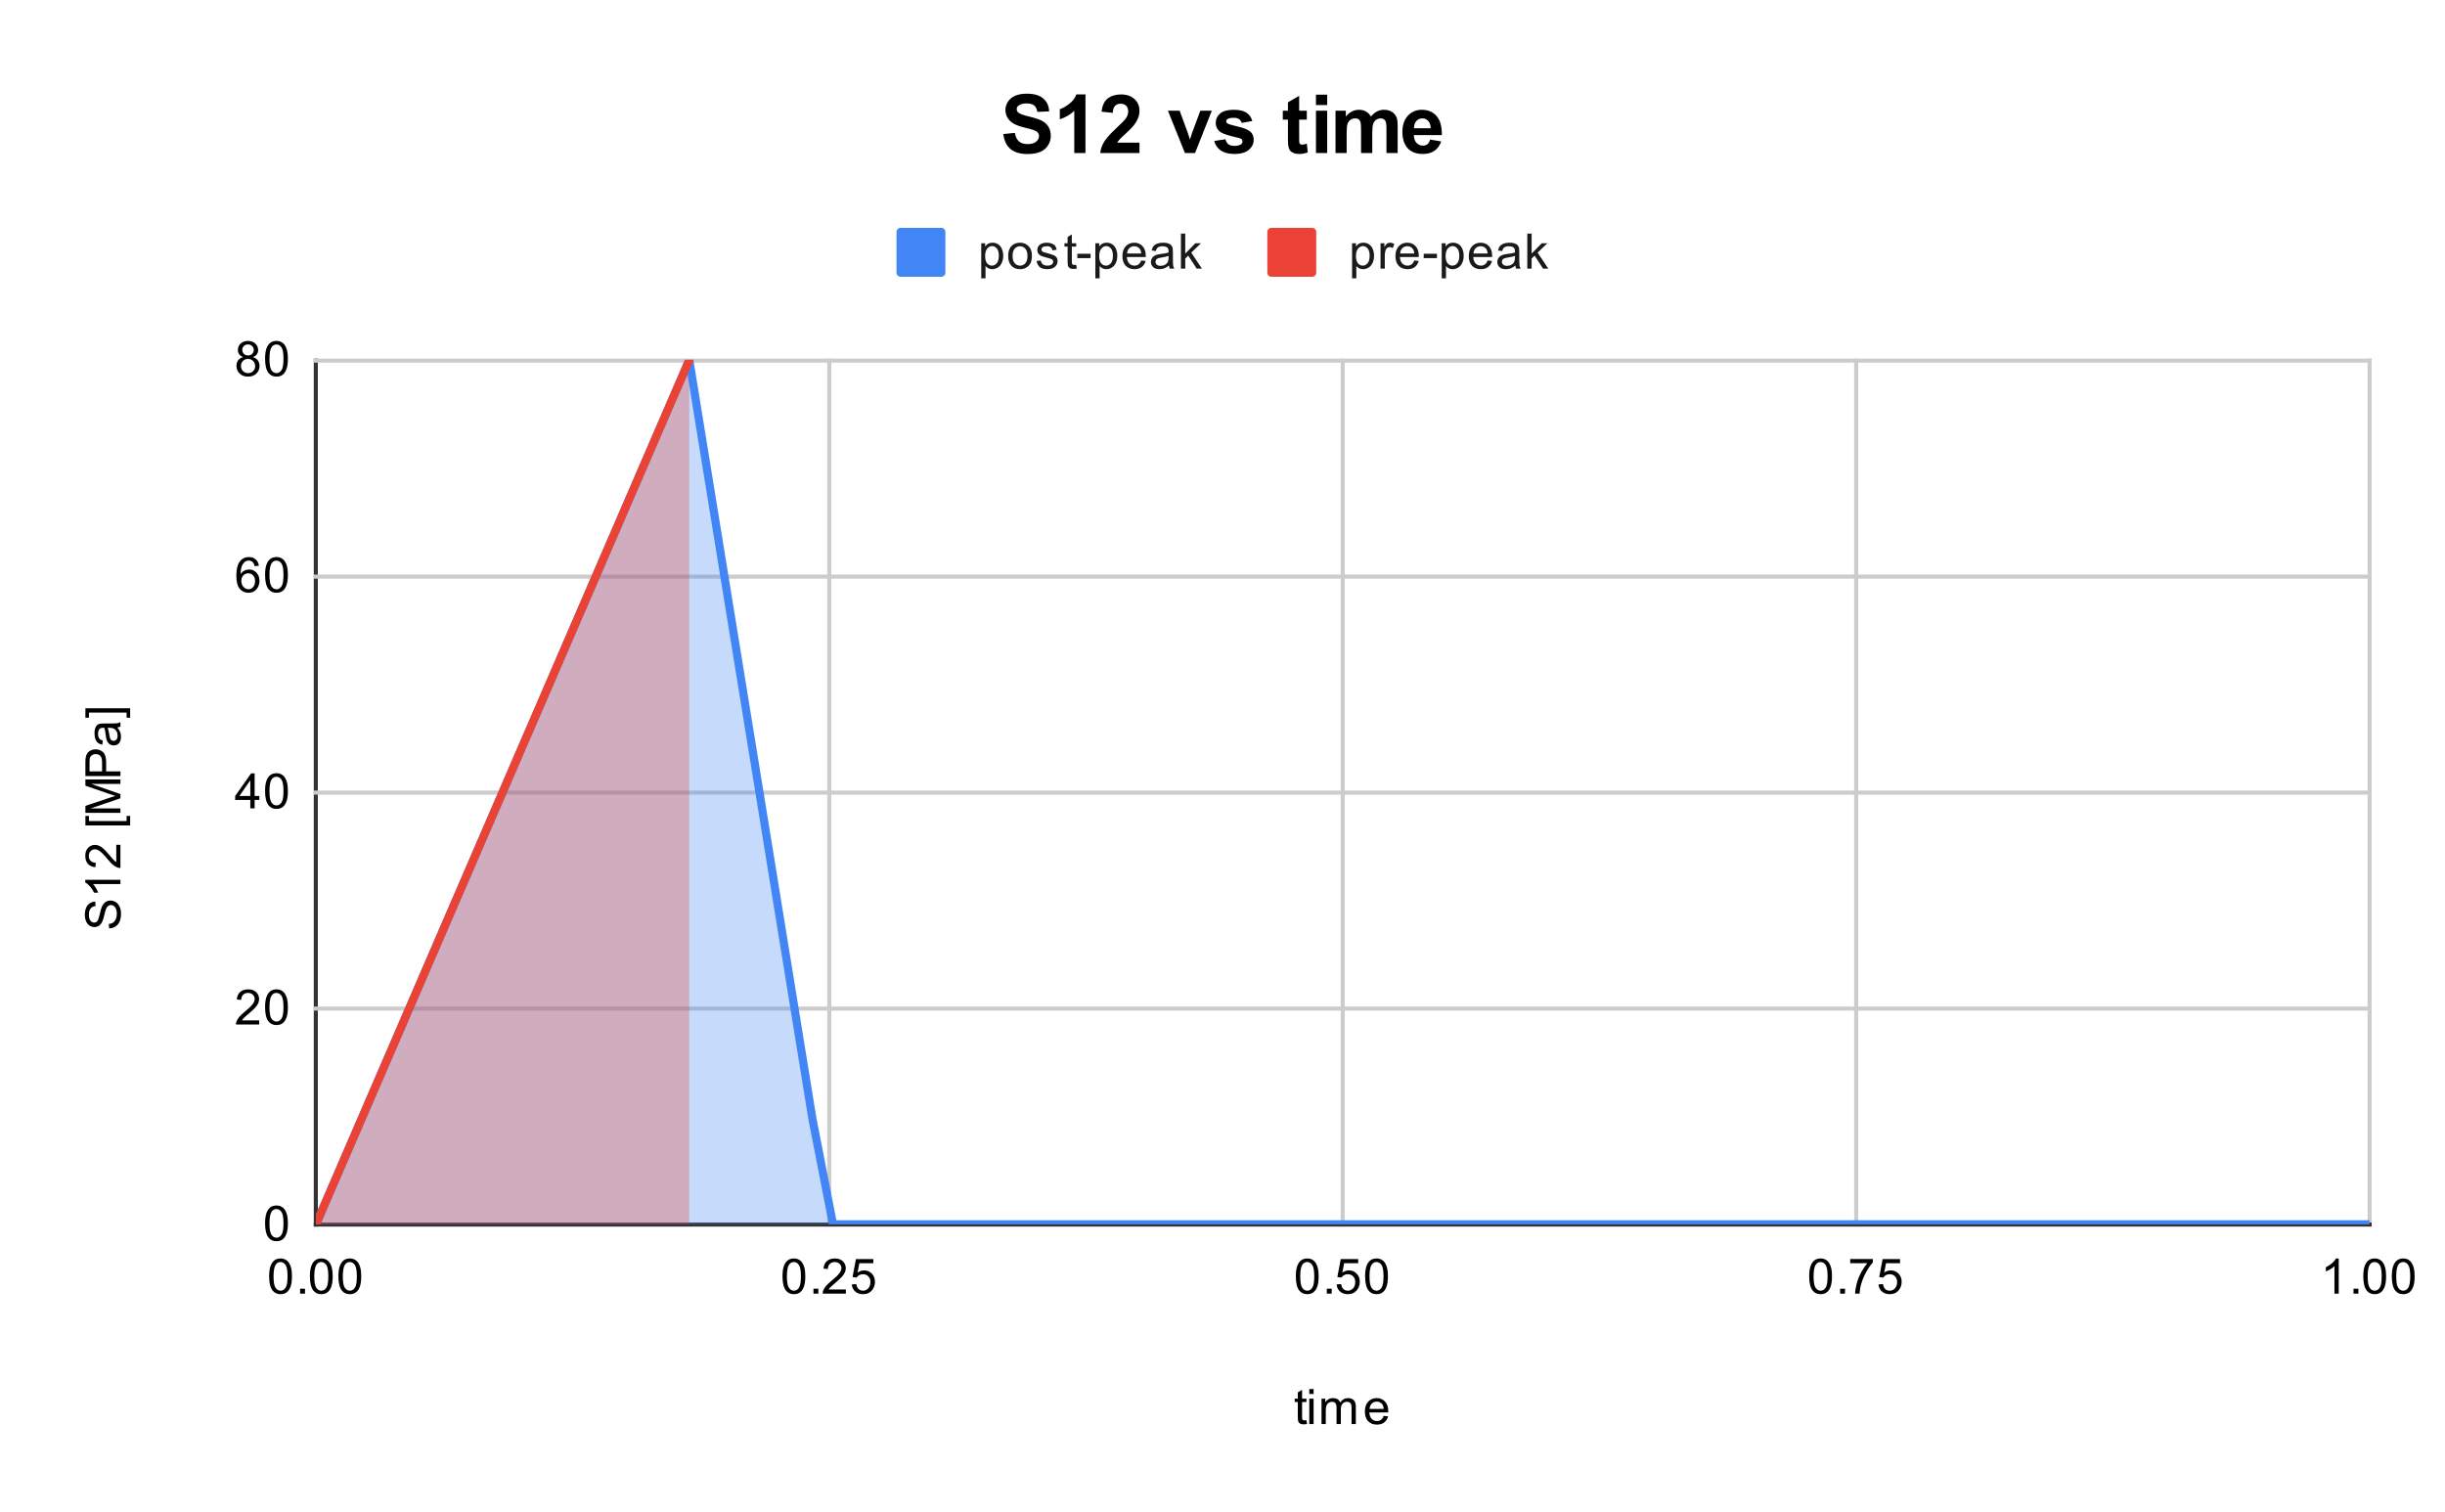 <svg version="1.1" viewBox="0.0 0.0 600.0 371.0" fill="none" stroke="none" stroke-linecap="square" stroke-miterlimit="10" width="600" height="371" xmlns:xlink="http://www.w3.org/1999/xlink" xmlns="http://www.w3.org/2000/svg"><path fill="#ffffff" d="M0 0L600.0 0L600.0 371.0L0 371.0L0 0Z" fill-rule="nonzero"/><path stroke="#333333" stroke-width="1.0" stroke-linecap="butt" d="M77.5 88.5L77.5 300.5" fill-rule="nonzero"/><path stroke="#cccccc" stroke-width="1.0" stroke-linecap="butt" d="M203.5 88.5L203.5 300.5" fill-rule="nonzero"/><path stroke="#cccccc" stroke-width="1.0" stroke-linecap="butt" d="M329.5 88.5L329.5 300.5" fill-rule="nonzero"/><path stroke="#cccccc" stroke-width="1.0" stroke-linecap="butt" d="M455.5 88.5L455.5 300.5" fill-rule="nonzero"/><path stroke="#cccccc" stroke-width="1.0" stroke-linecap="butt" d="M581.5 88.5L581.5 300.5" fill-rule="nonzero"/><path stroke="#333333" stroke-width="1.0" stroke-linecap="butt" d="M77.5 300.5L581.5 300.5" fill-rule="nonzero"/><path stroke="#cccccc" stroke-width="1.0" stroke-linecap="butt" d="M77.5 247.5L581.5 247.5" fill-rule="nonzero"/><path stroke="#cccccc" stroke-width="1.0" stroke-linecap="butt" d="M77.5 194.5L581.5 194.5" fill-rule="nonzero"/><path stroke="#cccccc" stroke-width="1.0" stroke-linecap="butt" d="M77.5 141.5L581.5 141.5" fill-rule="nonzero"/><path stroke="#cccccc" stroke-width="1.0" stroke-linecap="butt" d="M77.5 88.5L581.5 88.5" fill-rule="nonzero"/><clipPath id="id_0"><path d="M77.55 88.283L581.45 88.283L581.45 300.45L77.55 300.45L77.55 88.283Z" clip-rule="nonzero"/></clipPath><path fill="#4285f4" fill-opacity="0.302" clip-path="url(#id_0)" d="M77.55 300.45L78.054 299.283L78.558 298.116L79.314 296.366L80.447 293.74L82.148 289.802L84.699 283.894L88.526 275.033L93.565 263.364L98.604 251.695L103.643 240.026L108.682 228.357L113.721 216.688L118.76 205.019L123.799 193.351L128.837 181.682L133.876 170.014L138.915 158.345L143.954 146.677L148.993 135.009L154.032 123.341L159.071 111.674L164.11 100.006L169.149 88.339L174.188 119.39L179.227 150.44L184.266 181.49L189.305 212.54L194.344 243.59L199.383 274.64L204.422 300.448L209.461 300.448L214.5 300.448L219.539 300.448L224.578 300.448L229.617 300.448L234.656 300.448L239.695 300.448L244.734 300.448L249.773 300.448L254.812 300.448L259.851 300.448L264.89 300.448L269.929 300.448L274.968 300.448L280.007 300.448L285.046 300.448L290.085 300.448L295.124 300.448L300.163 300.448L305.202 300.448L310.241 300.448L315.28 300.448L320.319 300.448L325.358 300.448L330.397 300.448L335.436 300.448L340.475 300.448L345.514 300.448L350.553 300.448L355.592 300.448L360.631 300.448L365.67 300.448L370.709 300.448L375.748 300.448L380.787 300.448L385.826 300.448L390.865 300.448L395.904 300.448L400.943 300.448L405.982 300.448L411.021 300.448L416.06 300.448L421.099 300.448L426.138 300.448L431.177 300.448L436.216 300.448L441.255 300.448L446.294 300.448L451.333 300.448L456.372 300.448L461.411 300.448L466.45 300.448L471.489 300.448L476.528 300.448L481.567 300.448L486.606 300.448L491.645 300.448L496.684 300.448L501.723 300.448L506.762 300.448L511.801 300.448L516.84 300.448L521.879 300.448L526.918 300.448L531.957 300.448L536.996 300.448L542.035 300.448L547.074 300.448L552.113 300.448L557.152 300.448L562.191 300.448L567.23 300.448L572.269 300.448L577.308 300.448L581.45 300.448L581.45 300.45L577.308 300.45L572.269 300.45L567.23 300.45L562.191 300.45L557.152 300.45L552.113 300.45L547.074 300.45L542.035 300.45L536.996 300.45L531.957 300.45L526.918 300.45L521.879 300.45L516.84 300.45L511.801 300.45L506.762 300.45L501.723 300.45L496.684 300.45L491.645 300.45L486.606 300.45L481.567 300.45L476.528 300.45L471.489 300.45L466.45 300.45L461.411 300.45L456.372 300.45L451.333 300.45L446.294 300.45L441.255 300.45L436.216 300.45L431.177 300.45L426.138 300.45L421.099 300.45L416.06 300.45L411.021 300.45L405.982 300.45L400.943 300.45L395.904 300.45L390.865 300.45L385.826 300.45L380.787 300.45L375.748 300.45L370.709 300.45L365.67 300.45L360.631 300.45L355.592 300.45L350.553 300.45L345.514 300.45L340.475 300.45L335.436 300.45L330.397 300.45L325.358 300.45L320.319 300.45L315.28 300.45L310.241 300.45L305.202 300.45L300.163 300.45L295.124 300.45L290.085 300.45L285.046 300.45L280.007 300.45L274.968 300.45L269.929 300.45L264.89 300.45L259.851 300.45L254.812 300.45L249.773 300.45L244.734 300.45L239.695 300.45L234.656 300.45L229.617 300.45L224.578 300.45L219.539 300.45L214.5 300.45L209.461 300.45L204.422 300.45L199.383 300.45L194.344 300.45L189.305 300.45L184.266 300.45L179.227 300.45L174.188 300.45L169.149 300.45L164.11 300.45L159.071 300.45L154.032 300.45L148.993 300.45L143.954 300.45L138.915 300.45L133.876 300.45L128.837 300.45L123.799 300.45L118.76 300.45L113.721 300.45L108.682 300.45L103.643 300.45L98.604 300.45L93.565 300.45L88.526 300.45L84.699 300.45L82.148 300.45L80.447 300.45L79.314 300.45L78.558 300.45L78.054 300.45L77.55 300.45Z" fill-rule="nonzero"/><path fill="#ea4335" fill-opacity="0.302" clip-path="url(#id_0)" d="M77.55 300.45L78.054 299.283L78.558 298.116L79.314 296.366L80.447 293.74L82.148 289.802L84.699 283.894L88.526 275.033L93.565 263.364L98.604 251.695L103.643 240.026L108.682 228.357L113.721 216.688L118.76 205.019L123.799 193.351L128.837 181.682L133.876 170.014L138.915 158.345L143.954 146.677L148.993 135.009L154.032 123.341L159.071 111.674L164.11 100.006L169.149 88.339L169.149 300.45L164.11 300.45L159.071 300.45L154.032 300.45L148.993 300.45L143.954 300.45L138.915 300.45L133.876 300.45L128.837 300.45L123.799 300.45L118.76 300.45L113.721 300.45L108.682 300.45L103.643 300.45L98.604 300.45L93.565 300.45L88.526 300.45L84.699 300.45L82.148 300.45L80.447 300.45L79.314 300.45L78.558 300.45L78.054 300.45L77.55 300.45Z" fill-rule="nonzero"/><path stroke="#4285f4" stroke-width="2.0" stroke-linecap="butt" clip-path="url(#id_0)" d="M77.55 300.45L78.054 299.283L78.558 298.116L79.314 296.366L80.447 293.74L82.148 289.802L84.699 283.894L88.526 275.033L93.565 263.364L98.604 251.695L103.643 240.026L108.682 228.357L113.721 216.688L118.76 205.019L123.799 193.351L128.837 181.682L133.876 170.014L138.915 158.345L143.954 146.677L148.993 135.009L154.032 123.341L159.071 111.674L164.11 100.006L169.149 88.339L174.188 119.39L179.227 150.44L184.266 181.49L189.305 212.54L194.344 243.59L199.383 274.64L204.422 300.448L209.461 300.448L214.5 300.448L219.539 300.448L224.578 300.448L229.617 300.448L234.656 300.448L239.695 300.448L244.734 300.448L249.773 300.448L254.812 300.448L259.851 300.448L264.89 300.448L269.929 300.448L274.968 300.448L280.007 300.448L285.046 300.448L290.085 300.448L295.124 300.448L300.163 300.448L305.202 300.448L310.241 300.448L315.28 300.448L320.319 300.448L325.358 300.448L330.397 300.448L335.436 300.448L340.475 300.448L345.514 300.448L350.553 300.448L355.592 300.448L360.631 300.448L365.67 300.448L370.709 300.448L375.748 300.448L380.787 300.448L385.826 300.448L390.865 300.448L395.904 300.448L400.943 300.448L405.982 300.448L411.021 300.448L416.06 300.448L421.099 300.448L426.138 300.448L431.177 300.448L436.216 300.448L441.255 300.448L446.294 300.448L451.333 300.448L456.372 300.448L461.411 300.448L466.45 300.448L471.489 300.448L476.528 300.448L481.567 300.448L486.606 300.448L491.645 300.448L496.684 300.448L501.723 300.448L506.762 300.448L511.801 300.448L516.84 300.448L521.879 300.448L526.918 300.448L531.957 300.448L536.996 300.448L542.035 300.448L547.074 300.448L552.113 300.448L557.152 300.448L562.191 300.448L567.23 300.448L572.269 300.448L577.308 300.448L581.45 300.448" fill-rule="nonzero"/><path stroke="#ea4335" stroke-width="2.0" stroke-linecap="butt" clip-path="url(#id_0)" d="M77.55 300.45L78.054 299.283L78.558 298.116L79.314 296.366L80.447 293.74L82.148 289.802L84.699 283.894L88.526 275.033L93.565 263.364L98.604 251.695L103.643 240.026L108.682 228.357L113.721 216.688L118.76 205.019L123.799 193.351L128.837 181.682L133.876 170.014L138.915 158.345L143.954 146.677L148.993 135.009L154.032 123.341L159.071 111.674L164.11 100.006L169.149 88.339" fill-rule="nonzero"/><path fill="#000000" fill-opacity="0.0" clip-path="url(#id_0)" d="M80.55 300.45C80.55 302.107 79.207 303.45 77.55 303.45C75.893 303.45 74.55 302.107 74.55 300.45C74.55 298.793 75.893 297.45 77.55 297.45C79.207 297.45 80.55 298.793 80.55 300.45Z" fill-rule="nonzero"/><path fill="#000000" fill-opacity="0.0" clip-path="url(#id_0)" d="M81.054 299.283C81.054 300.94 79.711 302.283 78.054 302.283C76.397 302.283 75.054 300.94 75.054 299.283C75.054 297.626 76.397 296.283 78.054 296.283C79.711 296.283 81.054 297.626 81.054 299.283Z" fill-rule="nonzero"/><path fill="#000000" fill-opacity="0.0" clip-path="url(#id_0)" d="M81.558 298.116C81.558 299.773 80.215 301.116 78.558 301.116C76.901 301.116 75.558 299.773 75.558 298.116C75.558 296.459 76.901 295.116 78.558 295.116C80.215 295.116 81.558 296.459 81.558 298.116Z" fill-rule="nonzero"/><path fill="#000000" fill-opacity="0.0" clip-path="url(#id_0)" d="M82.314 296.366C82.314 298.023 80.971 299.366 79.314 299.366C77.657 299.366 76.314 298.023 76.314 296.366C76.314 294.709 77.657 293.366 79.314 293.366C80.971 293.366 82.314 294.709 82.314 296.366Z" fill-rule="nonzero"/><path fill="#000000" fill-opacity="0.0" clip-path="url(#id_0)" d="M83.447 293.74C83.447 295.397 82.104 296.74 80.447 296.74C78.791 296.74 77.447 295.397 77.447 293.74C77.447 292.083 78.791 290.74 80.447 290.74C82.104 290.74 83.447 292.083 83.447 293.74Z" fill-rule="nonzero"/><path fill="#000000" fill-opacity="0.0" clip-path="url(#id_0)" d="M85.148 289.802C85.148 291.459 83.805 292.802 82.148 292.802C80.491 292.802 79.148 291.459 79.148 289.802C79.148 288.145 80.491 286.802 82.148 286.802C83.805 286.802 85.148 288.145 85.148 289.802Z" fill-rule="nonzero"/><path fill="#000000" fill-opacity="0.0" clip-path="url(#id_0)" d="M87.699 283.894C87.699 285.551 86.356 286.894 84.699 286.894C83.042 286.894 81.699 285.551 81.699 283.894C81.699 282.238 83.042 280.894 84.699 280.894C86.356 280.894 87.699 282.238 87.699 283.894Z" fill-rule="nonzero"/><path fill="#000000" fill-opacity="0.0" clip-path="url(#id_0)" d="M91.526 275.033C91.526 276.69 90.182 278.033 88.526 278.033C86.869 278.033 85.526 276.69 85.526 275.033C85.526 273.376 86.869 272.033 88.526 272.033C90.182 272.033 91.526 273.376 91.526 275.033Z" fill-rule="nonzero"/><path fill="#000000" fill-opacity="0.0" clip-path="url(#id_0)" d="M96.565 263.364C96.565 265.021 95.221 266.364 93.565 266.364C91.908 266.364 90.565 265.021 90.565 263.364C90.565 261.707 91.908 260.364 93.565 260.364C95.221 260.364 96.565 261.707 96.565 263.364Z" fill-rule="nonzero"/><path fill="#000000" fill-opacity="0.0" clip-path="url(#id_0)" d="M101.604 251.695C101.604 253.352 100.26 254.695 98.604 254.695C96.947 254.695 95.604 253.352 95.604 251.695C95.604 250.038 96.947 248.695 98.604 248.695C100.26 248.695 101.604 250.038 101.604 251.695Z" fill-rule="nonzero"/><path fill="#000000" fill-opacity="0.0" clip-path="url(#id_0)" d="M106.643 240.026C106.643 241.683 105.299 243.026 103.643 243.026C101.986 243.026 100.643 241.683 100.643 240.026C100.643 238.369 101.986 237.026 103.643 237.026C105.299 237.026 106.643 238.369 106.643 240.026Z" fill-rule="nonzero"/><path fill="#000000" fill-opacity="0.0" clip-path="url(#id_0)" d="M111.682 228.357C111.682 230.014 110.338 231.357 108.682 231.357C107.025 231.357 105.682 230.014 105.682 228.357C105.682 226.7 107.025 225.357 108.682 225.357C110.338 225.357 111.682 226.7 111.682 228.357Z" fill-rule="nonzero"/><path fill="#000000" fill-opacity="0.0" clip-path="url(#id_0)" d="M116.721 216.688C116.721 218.345 115.377 219.688 113.721 219.688C112.064 219.688 110.721 218.345 110.721 216.688C110.721 215.031 112.064 213.688 113.721 213.688C115.377 213.688 116.721 215.031 116.721 216.688Z" fill-rule="nonzero"/><path fill="#000000" fill-opacity="0.0" clip-path="url(#id_0)" d="M121.76 205.019C121.76 206.676 120.416 208.019 118.76 208.019C117.103 208.019 115.76 206.676 115.76 205.019C115.76 203.362 117.103 202.019 118.76 202.019C120.416 202.019 121.76 203.362 121.76 205.019Z" fill-rule="nonzero"/><path fill="#000000" fill-opacity="0.0" clip-path="url(#id_0)" d="M126.799 193.351C126.799 195.007 125.455 196.351 123.799 196.351C122.142 196.351 120.799 195.007 120.799 193.351C120.799 191.694 122.142 190.351 123.799 190.351C125.455 190.351 126.799 191.694 126.799 193.351Z" fill-rule="nonzero"/><path fill="#000000" fill-opacity="0.0" clip-path="url(#id_0)" d="M131.837 181.682C131.837 183.339 130.494 184.682 128.837 184.682C127.181 184.682 125.837 183.339 125.837 181.682C125.837 180.025 127.181 178.682 128.837 178.682C130.494 178.682 131.837 180.025 131.837 181.682Z" fill-rule="nonzero"/><path fill="#000000" fill-opacity="0.0" clip-path="url(#id_0)" d="M136.876 170.014C136.876 171.671 135.533 173.014 133.876 173.014C132.22 173.014 130.876 171.671 130.876 170.014C130.876 168.357 132.22 167.014 133.876 167.014C135.533 167.014 136.876 168.357 136.876 170.014Z" fill-rule="nonzero"/><path fill="#000000" fill-opacity="0.0" clip-path="url(#id_0)" d="M141.915 158.345C141.915 160.002 140.572 161.345 138.915 161.345C137.259 161.345 135.915 160.002 135.915 158.345C135.915 156.688 137.259 155.345 138.915 155.345C140.572 155.345 141.915 156.688 141.915 158.345Z" fill-rule="nonzero"/><path fill="#000000" fill-opacity="0.0" clip-path="url(#id_0)" d="M146.954 146.677C146.954 148.334 145.611 149.677 143.954 149.677C142.298 149.677 140.954 148.334 140.954 146.677C140.954 145.02 142.298 143.677 143.954 143.677C145.611 143.677 146.954 145.02 146.954 146.677Z" fill-rule="nonzero"/><path fill="#000000" fill-opacity="0.0" clip-path="url(#id_0)" d="M151.993 135.009C151.993 136.666 150.65 138.009 148.993 138.009C147.337 138.009 145.993 136.666 145.993 135.009C145.993 133.352 147.337 132.009 148.993 132.009C150.65 132.009 151.993 133.352 151.993 135.009Z" fill-rule="nonzero"/><path fill="#000000" fill-opacity="0.0" clip-path="url(#id_0)" d="M157.032 123.341C157.032 124.998 155.689 126.341 154.032 126.341C152.376 126.341 151.032 124.998 151.032 123.341C151.032 121.685 152.376 120.341 154.032 120.341C155.689 120.341 157.032 121.685 157.032 123.341Z" fill-rule="nonzero"/><path fill="#000000" fill-opacity="0.0" clip-path="url(#id_0)" d="M162.071 111.674C162.071 113.331 160.728 114.674 159.071 114.674C157.415 114.674 156.071 113.331 156.071 111.674C156.071 110.017 157.415 108.674 159.071 108.674C160.728 108.674 162.071 110.017 162.071 111.674Z" fill-rule="nonzero"/><path fill="#000000" fill-opacity="0.0" clip-path="url(#id_0)" d="M167.11 100.006C167.11 101.663 165.767 103.006 164.11 103.006C162.454 103.006 161.11 101.663 161.11 100.006C161.11 98.349 162.454 97.006 164.11 97.006C165.767 97.006 167.11 98.349 167.11 100.006Z" fill-rule="nonzero"/><path fill="#000000" fill-opacity="0.0" clip-path="url(#id_0)" d="M172.149 88.339C172.149 89.996 170.806 91.339 169.149 91.339C167.493 91.339 166.149 89.996 166.149 88.339C166.149 86.682 167.493 85.339 169.149 85.339C170.806 85.339 172.149 86.682 172.149 88.339Z" fill-rule="nonzero"/><path fill="#000000" fill-opacity="0.0" clip-path="url(#id_0)" d="M177.188 119.39C177.188 121.046 175.845 122.39 174.188 122.39C172.532 122.39 171.188 121.046 171.188 119.39C171.188 117.733 172.532 116.39 174.188 116.39C175.845 116.39 177.188 117.733 177.188 119.39Z" fill-rule="nonzero"/><path fill="#000000" fill-opacity="0.0" clip-path="url(#id_0)" d="M182.227 150.44C182.227 152.097 180.884 153.44 179.227 153.44C177.571 153.44 176.227 152.097 176.227 150.44C176.227 148.783 177.571 147.44 179.227 147.44C180.884 147.44 182.227 148.783 182.227 150.44Z" fill-rule="nonzero"/><path fill="#000000" fill-opacity="0.0" clip-path="url(#id_0)" d="M187.266 181.49C187.266 183.147 185.923 184.49 184.266 184.49C182.61 184.49 181.266 183.147 181.266 181.49C181.266 179.833 182.61 178.49 184.266 178.49C185.923 178.49 187.266 179.833 187.266 181.49Z" fill-rule="nonzero"/><path fill="#000000" fill-opacity="0.0" clip-path="url(#id_0)" d="M192.305 212.54C192.305 214.197 190.962 215.54 189.305 215.54C187.649 215.54 186.305 214.197 186.305 212.54C186.305 210.883 187.649 209.54 189.305 209.54C190.962 209.54 192.305 210.883 192.305 212.54Z" fill-rule="nonzero"/><path fill="#000000" fill-opacity="0.0" clip-path="url(#id_0)" d="M197.344 243.59C197.344 245.247 196.001 246.59 194.344 246.59C192.688 246.59 191.344 245.247 191.344 243.59C191.344 241.934 192.688 240.59 194.344 240.59C196.001 240.59 197.344 241.934 197.344 243.59Z" fill-rule="nonzero"/><path fill="#000000" fill-opacity="0.0" clip-path="url(#id_0)" d="M202.383 274.64C202.383 276.297 201.04 277.64 199.383 277.64C197.727 277.64 196.383 276.297 196.383 274.64C196.383 272.983 197.727 271.64 199.383 271.64C201.04 271.64 202.383 272.983 202.383 274.64Z" fill-rule="nonzero"/><path fill="#000000" fill-opacity="0.0" clip-path="url(#id_0)" d="M207.422 300.448C207.422 302.105 206.079 303.448 204.422 303.448C202.766 303.448 201.422 302.105 201.422 300.448C201.422 298.791 202.766 297.448 204.422 297.448C206.079 297.448 207.422 298.791 207.422 300.448Z" fill-rule="nonzero"/><path fill="#000000" fill-opacity="0.0" clip-path="url(#id_0)" d="M212.461 300.448C212.461 302.105 211.118 303.448 209.461 303.448C207.805 303.448 206.461 302.105 206.461 300.448C206.461 298.791 207.805 297.448 209.461 297.448C211.118 297.448 212.461 298.791 212.461 300.448Z" fill-rule="nonzero"/><path fill="#000000" fill-opacity="0.0" clip-path="url(#id_0)" d="M217.5 300.448C217.5 302.105 216.157 303.448 214.5 303.448C212.844 303.448 211.5 302.105 211.5 300.448C211.5 298.791 212.844 297.448 214.5 297.448C216.157 297.448 217.5 298.791 217.5 300.448Z" fill-rule="nonzero"/><path fill="#000000" fill-opacity="0.0" clip-path="url(#id_0)" d="M222.539 300.448C222.539 302.105 221.196 303.448 219.539 303.448C217.883 303.448 216.539 302.105 216.539 300.448C216.539 298.791 217.883 297.448 219.539 297.448C221.196 297.448 222.539 298.791 222.539 300.448Z" fill-rule="nonzero"/><path fill="#000000" fill-opacity="0.0" clip-path="url(#id_0)" d="M227.578 300.448C227.578 302.105 226.235 303.448 224.578 303.448C222.922 303.448 221.578 302.105 221.578 300.448C221.578 298.791 222.922 297.448 224.578 297.448C226.235 297.448 227.578 298.791 227.578 300.448Z" fill-rule="nonzero"/><path fill="#000000" fill-opacity="0.0" clip-path="url(#id_0)" d="M232.617 300.448C232.617 302.105 231.274 303.448 229.617 303.448C227.961 303.448 226.617 302.105 226.617 300.448C226.617 298.791 227.961 297.448 229.617 297.448C231.274 297.448 232.617 298.791 232.617 300.448Z" fill-rule="nonzero"/><path fill="#000000" fill-opacity="0.0" clip-path="url(#id_0)" d="M237.656 300.448C237.656 302.105 236.313 303.448 234.656 303.448C233 303.448 231.656 302.105 231.656 300.448C231.656 298.791 233 297.448 234.656 297.448C236.313 297.448 237.656 298.791 237.656 300.448Z" fill-rule="nonzero"/><path fill="#000000" fill-opacity="0.0" clip-path="url(#id_0)" d="M242.695 300.448C242.695 302.105 241.352 303.448 239.695 303.448C238.039 303.448 236.695 302.105 236.695 300.448C236.695 298.791 238.039 297.448 239.695 297.448C241.352 297.448 242.695 298.791 242.695 300.448Z" fill-rule="nonzero"/><path fill="#000000" fill-opacity="0.0" clip-path="url(#id_0)" d="M247.734 300.448C247.734 302.105 246.391 303.448 244.734 303.448C243.078 303.448 241.734 302.105 241.734 300.448C241.734 298.791 243.078 297.448 244.734 297.448C246.391 297.448 247.734 298.791 247.734 300.448Z" fill-rule="nonzero"/><path fill="#000000" fill-opacity="0.0" clip-path="url(#id_0)" d="M252.773 300.448C252.773 302.105 251.43 303.448 249.773 303.448C248.117 303.448 246.773 302.105 246.773 300.448C246.773 298.791 248.117 297.448 249.773 297.448C251.43 297.448 252.773 298.791 252.773 300.448Z" fill-rule="nonzero"/><path fill="#000000" fill-opacity="0.0" clip-path="url(#id_0)" d="M257.812 300.448C257.812 302.105 256.469 303.448 254.812 303.448C253.156 303.448 251.812 302.105 251.812 300.448C251.812 298.791 253.156 297.448 254.812 297.448C256.469 297.448 257.812 298.791 257.812 300.448Z" fill-rule="nonzero"/><path fill="#000000" fill-opacity="0.0" clip-path="url(#id_0)" d="M262.851 300.448C262.851 302.105 261.508 303.448 259.851 303.448C258.195 303.448 256.851 302.105 256.851 300.448C256.851 298.791 258.195 297.448 259.851 297.448C261.508 297.448 262.851 298.791 262.851 300.448Z" fill-rule="nonzero"/><path fill="#000000" fill-opacity="0.0" clip-path="url(#id_0)" d="M267.89 300.448C267.89 302.105 266.547 303.448 264.89 303.448C263.234 303.448 261.89 302.105 261.89 300.448C261.89 298.791 263.234 297.448 264.89 297.448C266.547 297.448 267.89 298.791 267.89 300.448Z" fill-rule="nonzero"/><path fill="#000000" fill-opacity="0.0" clip-path="url(#id_0)" d="M272.929 300.448C272.929 302.105 271.586 303.448 269.929 303.448C268.273 303.448 266.929 302.105 266.929 300.448C266.929 298.791 268.273 297.448 269.929 297.448C271.586 297.448 272.929 298.791 272.929 300.448Z" fill-rule="nonzero"/><path fill="#000000" fill-opacity="0.0" clip-path="url(#id_0)" d="M277.968 300.448C277.968 302.105 276.625 303.448 274.968 303.448C273.312 303.448 271.968 302.105 271.968 300.448C271.968 298.791 273.312 297.448 274.968 297.448C276.625 297.448 277.968 298.791 277.968 300.448Z" fill-rule="nonzero"/><path fill="#000000" fill-opacity="0.0" clip-path="url(#id_0)" d="M283.007 300.448C283.007 302.105 281.664 303.448 280.007 303.448C278.351 303.448 277.007 302.105 277.007 300.448C277.007 298.791 278.351 297.448 280.007 297.448C281.664 297.448 283.007 298.791 283.007 300.448Z" fill-rule="nonzero"/><path fill="#000000" fill-opacity="0.0" clip-path="url(#id_0)" d="M288.046 300.448C288.046 302.105 286.703 303.448 285.046 303.448C283.39 303.448 282.046 302.105 282.046 300.448C282.046 298.791 283.39 297.448 285.046 297.448C286.703 297.448 288.046 298.791 288.046 300.448Z" fill-rule="nonzero"/><path fill="#000000" fill-opacity="0.0" clip-path="url(#id_0)" d="M293.085 300.448C293.085 302.105 291.742 303.448 290.085 303.448C288.429 303.448 287.085 302.105 287.085 300.448C287.085 298.791 288.429 297.448 290.085 297.448C291.742 297.448 293.085 298.791 293.085 300.448Z" fill-rule="nonzero"/><path fill="#000000" fill-opacity="0.0" clip-path="url(#id_0)" d="M298.124 300.448C298.124 302.105 296.781 303.448 295.124 303.448C293.468 303.448 292.124 302.105 292.124 300.448C292.124 298.791 293.468 297.448 295.124 297.448C296.781 297.448 298.124 298.791 298.124 300.448Z" fill-rule="nonzero"/><path fill="#000000" fill-opacity="0.0" clip-path="url(#id_0)" d="M303.163 300.448C303.163 302.105 301.82 303.448 300.163 303.448C298.507 303.448 297.163 302.105 297.163 300.448C297.163 298.791 298.507 297.448 300.163 297.448C301.82 297.448 303.163 298.791 303.163 300.448Z" fill-rule="nonzero"/><path fill="#000000" fill-opacity="0.0" clip-path="url(#id_0)" d="M308.202 300.448C308.202 302.105 306.859 303.448 305.202 303.448C303.546 303.448 302.202 302.105 302.202 300.448C302.202 298.791 303.546 297.448 305.202 297.448C306.859 297.448 308.202 298.791 308.202 300.448Z" fill-rule="nonzero"/><path fill="#000000" fill-opacity="0.0" clip-path="url(#id_0)" d="M313.241 300.448C313.241 302.105 311.898 303.448 310.241 303.448C308.585 303.448 307.241 302.105 307.241 300.448C307.241 298.791 308.585 297.448 310.241 297.448C311.898 297.448 313.241 298.791 313.241 300.448Z" fill-rule="nonzero"/><path fill="#000000" fill-opacity="0.0" clip-path="url(#id_0)" d="M318.28 300.448C318.28 302.105 316.937 303.448 315.28 303.448C313.624 303.448 312.28 302.105 312.28 300.448C312.28 298.791 313.624 297.448 315.28 297.448C316.937 297.448 318.28 298.791 318.28 300.448Z" fill-rule="nonzero"/><path fill="#000000" fill-opacity="0.0" clip-path="url(#id_0)" d="M323.319 300.448C323.319 302.105 321.976 303.448 320.319 303.448C318.663 303.448 317.319 302.105 317.319 300.448C317.319 298.791 318.663 297.448 320.319 297.448C321.976 297.448 323.319 298.791 323.319 300.448Z" fill-rule="nonzero"/><path fill="#000000" fill-opacity="0.0" clip-path="url(#id_0)" d="M328.358 300.448C328.358 302.105 327.015 303.448 325.358 303.448C323.702 303.448 322.358 302.105 322.358 300.448C322.358 298.791 323.702 297.448 325.358 297.448C327.015 297.448 328.358 298.791 328.358 300.448Z" fill-rule="nonzero"/><path fill="#000000" fill-opacity="0.0" clip-path="url(#id_0)" d="M333.397 300.448C333.397 302.105 332.054 303.448 330.397 303.448C328.741 303.448 327.397 302.105 327.397 300.448C327.397 298.791 328.741 297.448 330.397 297.448C332.054 297.448 333.397 298.791 333.397 300.448Z" fill-rule="nonzero"/><path fill="#000000" fill-opacity="0.0" clip-path="url(#id_0)" d="M338.436 300.448C338.436 302.105 337.093 303.448 335.436 303.448C333.78 303.448 332.436 302.105 332.436 300.448C332.436 298.791 333.78 297.448 335.436 297.448C337.093 297.448 338.436 298.791 338.436 300.448Z" fill-rule="nonzero"/><path fill="#000000" fill-opacity="0.0" clip-path="url(#id_0)" d="M343.475 300.448C343.475 302.105 342.132 303.448 340.475 303.448C338.819 303.448 337.475 302.105 337.475 300.448C337.475 298.791 338.819 297.448 340.475 297.448C342.132 297.448 343.475 298.791 343.475 300.448Z" fill-rule="nonzero"/><path fill="#000000" fill-opacity="0.0" clip-path="url(#id_0)" d="M348.514 300.448C348.514 302.105 347.171 303.448 345.514 303.448C343.858 303.448 342.514 302.105 342.514 300.448C342.514 298.791 343.858 297.448 345.514 297.448C347.171 297.448 348.514 298.791 348.514 300.448Z" fill-rule="nonzero"/><path fill="#000000" fill-opacity="0.0" clip-path="url(#id_0)" d="M353.553 300.448C353.553 302.105 352.21 303.448 350.553 303.448C348.897 303.448 347.553 302.105 347.553 300.448C347.553 298.791 348.897 297.448 350.553 297.448C352.21 297.448 353.553 298.791 353.553 300.448Z" fill-rule="nonzero"/><path fill="#000000" fill-opacity="0.0" clip-path="url(#id_0)" d="M358.592 300.448C358.592 302.105 357.249 303.448 355.592 303.448C353.936 303.448 352.592 302.105 352.592 300.448C352.592 298.791 353.936 297.448 355.592 297.448C357.249 297.448 358.592 298.791 358.592 300.448Z" fill-rule="nonzero"/><path fill="#000000" fill-opacity="0.0" clip-path="url(#id_0)" d="M363.631 300.448C363.631 302.105 362.288 303.448 360.631 303.448C358.975 303.448 357.631 302.105 357.631 300.448C357.631 298.791 358.975 297.448 360.631 297.448C362.288 297.448 363.631 298.791 363.631 300.448Z" fill-rule="nonzero"/><path fill="#000000" fill-opacity="0.0" clip-path="url(#id_0)" d="M368.67 300.448C368.67 302.105 367.327 303.448 365.67 303.448C364.014 303.448 362.67 302.105 362.67 300.448C362.67 298.791 364.014 297.448 365.67 297.448C367.327 297.448 368.67 298.791 368.67 300.448Z" fill-rule="nonzero"/><path fill="#000000" fill-opacity="0.0" clip-path="url(#id_0)" d="M373.709 300.448C373.709 302.105 372.366 303.448 370.709 303.448C369.053 303.448 367.709 302.105 367.709 300.448C367.709 298.791 369.053 297.448 370.709 297.448C372.366 297.448 373.709 298.791 373.709 300.448Z" fill-rule="nonzero"/><path fill="#000000" fill-opacity="0.0" clip-path="url(#id_0)" d="M378.748 300.448C378.748 302.105 377.405 303.448 375.748 303.448C374.092 303.448 372.748 302.105 372.748 300.448C372.748 298.791 374.092 297.448 375.748 297.448C377.405 297.448 378.748 298.791 378.748 300.448Z" fill-rule="nonzero"/><path fill="#000000" fill-opacity="0.0" clip-path="url(#id_0)" d="M383.787 300.448C383.787 302.105 382.444 303.448 380.787 303.448C379.131 303.448 377.787 302.105 377.787 300.448C377.787 298.791 379.131 297.448 380.787 297.448C382.444 297.448 383.787 298.791 383.787 300.448Z" fill-rule="nonzero"/><path fill="#000000" fill-opacity="0.0" clip-path="url(#id_0)" d="M388.826 300.448C388.826 302.105 387.483 303.448 385.826 303.448C384.17 303.448 382.826 302.105 382.826 300.448C382.826 298.791 384.17 297.448 385.826 297.448C387.483 297.448 388.826 298.791 388.826 300.448Z" fill-rule="nonzero"/><path fill="#000000" fill-opacity="0.0" clip-path="url(#id_0)" d="M393.865 300.448C393.865 302.105 392.522 303.448 390.865 303.448C389.209 303.448 387.865 302.105 387.865 300.448C387.865 298.791 389.209 297.448 390.865 297.448C392.522 297.448 393.865 298.791 393.865 300.448Z" fill-rule="nonzero"/><path fill="#000000" fill-opacity="0.0" clip-path="url(#id_0)" d="M398.904 300.448C398.904 302.105 397.561 303.448 395.904 303.448C394.248 303.448 392.904 302.105 392.904 300.448C392.904 298.791 394.248 297.448 395.904 297.448C397.561 297.448 398.904 298.791 398.904 300.448Z" fill-rule="nonzero"/><path fill="#000000" fill-opacity="0.0" clip-path="url(#id_0)" d="M403.943 300.448C403.943 302.105 402.6 303.448 400.943 303.448C399.287 303.448 397.943 302.105 397.943 300.448C397.943 298.791 399.287 297.448 400.943 297.448C402.6 297.448 403.943 298.791 403.943 300.448Z" fill-rule="nonzero"/><path fill="#000000" fill-opacity="0.0" clip-path="url(#id_0)" d="M408.982 300.448C408.982 302.105 407.639 303.448 405.982 303.448C404.326 303.448 402.982 302.105 402.982 300.448C402.982 298.791 404.326 297.448 405.982 297.448C407.639 297.448 408.982 298.791 408.982 300.448Z" fill-rule="nonzero"/><path fill="#000000" fill-opacity="0.0" clip-path="url(#id_0)" d="M414.021 300.448C414.021 302.105 412.678 303.448 411.021 303.448C409.365 303.448 408.021 302.105 408.021 300.448C408.021 298.791 409.365 297.448 411.021 297.448C412.678 297.448 414.021 298.791 414.021 300.448Z" fill-rule="nonzero"/><path fill="#000000" fill-opacity="0.0" clip-path="url(#id_0)" d="M419.06 300.448C419.06 302.105 417.717 303.448 416.06 303.448C414.404 303.448 413.06 302.105 413.06 300.448C413.06 298.791 414.404 297.448 416.06 297.448C417.717 297.448 419.06 298.791 419.06 300.448Z" fill-rule="nonzero"/><path fill="#000000" fill-opacity="0.0" clip-path="url(#id_0)" d="M424.099 300.448C424.099 302.105 422.756 303.448 421.099 303.448C419.443 303.448 418.099 302.105 418.099 300.448C418.099 298.791 419.443 297.448 421.099 297.448C422.756 297.448 424.099 298.791 424.099 300.448Z" fill-rule="nonzero"/><path fill="#000000" fill-opacity="0.0" clip-path="url(#id_0)" d="M429.138 300.448C429.138 302.105 427.795 303.448 426.138 303.448C424.482 303.448 423.138 302.105 423.138 300.448C423.138 298.791 424.482 297.448 426.138 297.448C427.795 297.448 429.138 298.791 429.138 300.448Z" fill-rule="nonzero"/><path fill="#000000" fill-opacity="0.0" clip-path="url(#id_0)" d="M434.177 300.448C434.177 302.105 432.834 303.448 431.177 303.448C429.521 303.448 428.177 302.105 428.177 300.448C428.177 298.791 429.521 297.448 431.177 297.448C432.834 297.448 434.177 298.791 434.177 300.448Z" fill-rule="nonzero"/><path fill="#000000" fill-opacity="0.0" clip-path="url(#id_0)" d="M439.216 300.448C439.216 302.105 437.873 303.448 436.216 303.448C434.56 303.448 433.216 302.105 433.216 300.448C433.216 298.791 434.56 297.448 436.216 297.448C437.873 297.448 439.216 298.791 439.216 300.448Z" fill-rule="nonzero"/><path fill="#000000" fill-opacity="0.0" clip-path="url(#id_0)" d="M444.255 300.448C444.255 302.105 442.912 303.448 441.255 303.448C439.599 303.448 438.255 302.105 438.255 300.448C438.255 298.791 439.599 297.448 441.255 297.448C442.912 297.448 444.255 298.791 444.255 300.448Z" fill-rule="nonzero"/><path fill="#000000" fill-opacity="0.0" clip-path="url(#id_0)" d="M449.294 300.448C449.294 302.105 447.951 303.448 446.294 303.448C444.638 303.448 443.294 302.105 443.294 300.448C443.294 298.791 444.638 297.448 446.294 297.448C447.951 297.448 449.294 298.791 449.294 300.448Z" fill-rule="nonzero"/><path fill="#000000" fill-opacity="0.0" clip-path="url(#id_0)" d="M454.333 300.448C454.333 302.105 452.99 303.448 451.333 303.448C449.677 303.448 448.333 302.105 448.333 300.448C448.333 298.791 449.677 297.448 451.333 297.448C452.99 297.448 454.333 298.791 454.333 300.448Z" fill-rule="nonzero"/><path fill="#000000" fill-opacity="0.0" clip-path="url(#id_0)" d="M459.372 300.448C459.372 302.105 458.029 303.448 456.372 303.448C454.716 303.448 453.372 302.105 453.372 300.448C453.372 298.791 454.716 297.448 456.372 297.448C458.029 297.448 459.372 298.791 459.372 300.448Z" fill-rule="nonzero"/><path fill="#000000" fill-opacity="0.0" clip-path="url(#id_0)" d="M464.411 300.448C464.411 302.105 463.068 303.448 461.411 303.448C459.755 303.448 458.411 302.105 458.411 300.448C458.411 298.791 459.755 297.448 461.411 297.448C463.068 297.448 464.411 298.791 464.411 300.448Z" fill-rule="nonzero"/><path fill="#000000" fill-opacity="0.0" clip-path="url(#id_0)" d="M469.45 300.448C469.45 302.105 468.107 303.448 466.45 303.448C464.794 303.448 463.45 302.105 463.45 300.448C463.45 298.791 464.794 297.448 466.45 297.448C468.107 297.448 469.45 298.791 469.45 300.448Z" fill-rule="nonzero"/><path fill="#000000" fill-opacity="0.0" clip-path="url(#id_0)" d="M474.489 300.448C474.489 302.105 473.146 303.448 471.489 303.448C469.833 303.448 468.489 302.105 468.489 300.448C468.489 298.791 469.833 297.448 471.489 297.448C473.146 297.448 474.489 298.791 474.489 300.448Z" fill-rule="nonzero"/><path fill="#000000" fill-opacity="0.0" clip-path="url(#id_0)" d="M479.528 300.448C479.528 302.105 478.185 303.448 476.528 303.448C474.872 303.448 473.528 302.105 473.528 300.448C473.528 298.791 474.872 297.448 476.528 297.448C478.185 297.448 479.528 298.791 479.528 300.448Z" fill-rule="nonzero"/><path fill="#000000" fill-opacity="0.0" clip-path="url(#id_0)" d="M484.567 300.448C484.567 302.105 483.224 303.448 481.567 303.448C479.911 303.448 478.567 302.105 478.567 300.448C478.567 298.791 479.911 297.448 481.567 297.448C483.224 297.448 484.567 298.791 484.567 300.448Z" fill-rule="nonzero"/><path fill="#000000" fill-opacity="0.0" clip-path="url(#id_0)" d="M489.606 300.448C489.606 302.105 488.263 303.448 486.606 303.448C484.95 303.448 483.606 302.105 483.606 300.448C483.606 298.791 484.95 297.448 486.606 297.448C488.263 297.448 489.606 298.791 489.606 300.448Z" fill-rule="nonzero"/><path fill="#000000" fill-opacity="0.0" clip-path="url(#id_0)" d="M494.645 300.448C494.645 302.105 493.302 303.448 491.645 303.448C489.989 303.448 488.645 302.105 488.645 300.448C488.645 298.791 489.989 297.448 491.645 297.448C493.302 297.448 494.645 298.791 494.645 300.448Z" fill-rule="nonzero"/><path fill="#000000" fill-opacity="0.0" clip-path="url(#id_0)" d="M499.684 300.448C499.684 302.105 498.341 303.448 496.684 303.448C495.028 303.448 493.684 302.105 493.684 300.448C493.684 298.791 495.028 297.448 496.684 297.448C498.341 297.448 499.684 298.791 499.684 300.448Z" fill-rule="nonzero"/><path fill="#000000" fill-opacity="0.0" clip-path="url(#id_0)" d="M504.723 300.448C504.723 302.105 503.38 303.448 501.723 303.448C500.067 303.448 498.723 302.105 498.723 300.448C498.723 298.791 500.067 297.448 501.723 297.448C503.38 297.448 504.723 298.791 504.723 300.448Z" fill-rule="nonzero"/><path fill="#000000" fill-opacity="0.0" clip-path="url(#id_0)" d="M509.762 300.448C509.762 302.105 508.419 303.448 506.762 303.448C505.106 303.448 503.762 302.105 503.762 300.448C503.762 298.791 505.106 297.448 506.762 297.448C508.419 297.448 509.762 298.791 509.762 300.448Z" fill-rule="nonzero"/><path fill="#000000" fill-opacity="0.0" clip-path="url(#id_0)" d="M514.801 300.448C514.801 302.105 513.458 303.448 511.801 303.448C510.145 303.448 508.801 302.105 508.801 300.448C508.801 298.791 510.145 297.448 511.801 297.448C513.458 297.448 514.801 298.791 514.801 300.448Z" fill-rule="nonzero"/><path fill="#000000" fill-opacity="0.0" clip-path="url(#id_0)" d="M519.84 300.448C519.84 302.105 518.497 303.448 516.84 303.448C515.184 303.448 513.84 302.105 513.84 300.448C513.84 298.791 515.184 297.448 516.84 297.448C518.497 297.448 519.84 298.791 519.84 300.448Z" fill-rule="nonzero"/><path fill="#000000" fill-opacity="0.0" clip-path="url(#id_0)" d="M524.879 300.448C524.879 302.105 523.536 303.448 521.879 303.448C520.223 303.448 518.879 302.105 518.879 300.448C518.879 298.791 520.223 297.448 521.879 297.448C523.536 297.448 524.879 298.791 524.879 300.448Z" fill-rule="nonzero"/><path fill="#000000" fill-opacity="0.0" clip-path="url(#id_0)" d="M529.918 300.448C529.918 302.105 528.575 303.448 526.918 303.448C525.262 303.448 523.918 302.105 523.918 300.448C523.918 298.791 525.262 297.448 526.918 297.448C528.575 297.448 529.918 298.791 529.918 300.448Z" fill-rule="nonzero"/><path fill="#000000" fill-opacity="0.0" clip-path="url(#id_0)" d="M534.957 300.448C534.957 302.105 533.614 303.448 531.957 303.448C530.301 303.448 528.957 302.105 528.957 300.448C528.957 298.791 530.301 297.448 531.957 297.448C533.614 297.448 534.957 298.791 534.957 300.448Z" fill-rule="nonzero"/><path fill="#000000" fill-opacity="0.0" clip-path="url(#id_0)" d="M539.996 300.448C539.996 302.105 538.653 303.448 536.996 303.448C535.34 303.448 533.996 302.105 533.996 300.448C533.996 298.791 535.34 297.448 536.996 297.448C538.653 297.448 539.996 298.791 539.996 300.448Z" fill-rule="nonzero"/><path fill="#000000" fill-opacity="0.0" clip-path="url(#id_0)" d="M545.035 300.448C545.035 302.105 543.692 303.448 542.035 303.448C540.379 303.448 539.035 302.105 539.035 300.448C539.035 298.791 540.379 297.448 542.035 297.448C543.692 297.448 545.035 298.791 545.035 300.448Z" fill-rule="nonzero"/><path fill="#000000" fill-opacity="0.0" clip-path="url(#id_0)" d="M550.074 300.448C550.074 302.105 548.731 303.448 547.074 303.448C545.418 303.448 544.074 302.105 544.074 300.448C544.074 298.791 545.418 297.448 547.074 297.448C548.731 297.448 550.074 298.791 550.074 300.448Z" fill-rule="nonzero"/><path fill="#000000" fill-opacity="0.0" clip-path="url(#id_0)" d="M555.113 300.448C555.113 302.105 553.77 303.448 552.113 303.448C550.457 303.448 549.113 302.105 549.113 300.448C549.113 298.791 550.457 297.448 552.113 297.448C553.77 297.448 555.113 298.791 555.113 300.448Z" fill-rule="nonzero"/><path fill="#000000" fill-opacity="0.0" clip-path="url(#id_0)" d="M560.152 300.448C560.152 302.105 558.809 303.448 557.152 303.448C555.496 303.448 554.152 302.105 554.152 300.448C554.152 298.791 555.496 297.448 557.152 297.448C558.809 297.448 560.152 298.791 560.152 300.448Z" fill-rule="nonzero"/><path fill="#000000" fill-opacity="0.0" clip-path="url(#id_0)" d="M565.191 300.448C565.191 302.105 563.848 303.448 562.191 303.448C560.535 303.448 559.191 302.105 559.191 300.448C559.191 298.791 560.535 297.448 562.191 297.448C563.848 297.448 565.191 298.791 565.191 300.448Z" fill-rule="nonzero"/><path fill="#000000" fill-opacity="0.0" clip-path="url(#id_0)" d="M570.23 300.448C570.23 302.105 568.887 303.448 567.23 303.448C565.574 303.448 564.23 302.105 564.23 300.448C564.23 298.791 565.574 297.448 567.23 297.448C568.887 297.448 570.23 298.791 570.23 300.448Z" fill-rule="nonzero"/><path fill="#000000" fill-opacity="0.0" clip-path="url(#id_0)" d="M575.269 300.448C575.269 302.105 573.926 303.448 572.269 303.448C570.613 303.448 569.269 302.105 569.269 300.448C569.269 298.791 570.613 297.448 572.269 297.448C573.926 297.448 575.269 298.791 575.269 300.448Z" fill-rule="nonzero"/><path fill="#000000" fill-opacity="0.0" clip-path="url(#id_0)" d="M580.308 300.448C580.308 302.105 578.965 303.448 577.308 303.448C575.652 303.448 574.308 302.105 574.308 300.448C574.308 298.791 575.652 297.448 577.308 297.448C578.965 297.448 580.308 298.791 580.308 300.448Z" fill-rule="nonzero"/><path fill="#000000" fill-opacity="0.0" clip-path="url(#id_0)" d="M584.45 300.448C584.45 302.105 583.107 303.448 581.45 303.448C579.793 303.448 578.45 302.105 578.45 300.448C578.45 298.791 579.793 297.448 581.45 297.448C583.107 297.448 584.45 298.791 584.45 300.448Z" fill-rule="nonzero"/><path fill="#000000" fill-opacity="0.0" clip-path="url(#id_0)" d="M80.55 300.45C80.55 302.107 79.207 303.45 77.55 303.45C75.893 303.45 74.55 302.107 74.55 300.45C74.55 298.793 75.893 297.45 77.55 297.45C79.207 297.45 80.55 298.793 80.55 300.45Z" fill-rule="nonzero"/><path fill="#000000" fill-opacity="0.0" clip-path="url(#id_0)" d="M81.054 299.283C81.054 300.94 79.711 302.283 78.054 302.283C76.397 302.283 75.054 300.94 75.054 299.283C75.054 297.626 76.397 296.283 78.054 296.283C79.711 296.283 81.054 297.626 81.054 299.283Z" fill-rule="nonzero"/><path fill="#000000" fill-opacity="0.0" clip-path="url(#id_0)" d="M81.558 298.116C81.558 299.773 80.215 301.116 78.558 301.116C76.901 301.116 75.558 299.773 75.558 298.116C75.558 296.459 76.901 295.116 78.558 295.116C80.215 295.116 81.558 296.459 81.558 298.116Z" fill-rule="nonzero"/><path fill="#000000" fill-opacity="0.0" clip-path="url(#id_0)" d="M82.314 296.366C82.314 298.023 80.971 299.366 79.314 299.366C77.657 299.366 76.314 298.023 76.314 296.366C76.314 294.709 77.657 293.366 79.314 293.366C80.971 293.366 82.314 294.709 82.314 296.366Z" fill-rule="nonzero"/><path fill="#000000" fill-opacity="0.0" clip-path="url(#id_0)" d="M83.447 293.74C83.447 295.397 82.104 296.74 80.447 296.74C78.791 296.74 77.447 295.397 77.447 293.74C77.447 292.083 78.791 290.74 80.447 290.74C82.104 290.74 83.447 292.083 83.447 293.74Z" fill-rule="nonzero"/><path fill="#000000" fill-opacity="0.0" clip-path="url(#id_0)" d="M85.148 289.802C85.148 291.459 83.805 292.802 82.148 292.802C80.491 292.802 79.148 291.459 79.148 289.802C79.148 288.145 80.491 286.802 82.148 286.802C83.805 286.802 85.148 288.145 85.148 289.802Z" fill-rule="nonzero"/><path fill="#000000" fill-opacity="0.0" clip-path="url(#id_0)" d="M87.699 283.894C87.699 285.551 86.356 286.894 84.699 286.894C83.042 286.894 81.699 285.551 81.699 283.894C81.699 282.238 83.042 280.894 84.699 280.894C86.356 280.894 87.699 282.238 87.699 283.894Z" fill-rule="nonzero"/><path fill="#000000" fill-opacity="0.0" clip-path="url(#id_0)" d="M91.526 275.033C91.526 276.69 90.182 278.033 88.526 278.033C86.869 278.033 85.526 276.69 85.526 275.033C85.526 273.376 86.869 272.033 88.526 272.033C90.182 272.033 91.526 273.376 91.526 275.033Z" fill-rule="nonzero"/><path fill="#000000" fill-opacity="0.0" clip-path="url(#id_0)" d="M96.565 263.364C96.565 265.021 95.221 266.364 93.565 266.364C91.908 266.364 90.565 265.021 90.565 263.364C90.565 261.707 91.908 260.364 93.565 260.364C95.221 260.364 96.565 261.707 96.565 263.364Z" fill-rule="nonzero"/><path fill="#000000" fill-opacity="0.0" clip-path="url(#id_0)" d="M101.604 251.695C101.604 253.352 100.26 254.695 98.604 254.695C96.947 254.695 95.604 253.352 95.604 251.695C95.604 250.038 96.947 248.695 98.604 248.695C100.26 248.695 101.604 250.038 101.604 251.695Z" fill-rule="nonzero"/><path fill="#000000" fill-opacity="0.0" clip-path="url(#id_0)" d="M106.643 240.026C106.643 241.683 105.299 243.026 103.643 243.026C101.986 243.026 100.643 241.683 100.643 240.026C100.643 238.369 101.986 237.026 103.643 237.026C105.299 237.026 106.643 238.369 106.643 240.026Z" fill-rule="nonzero"/><path fill="#000000" fill-opacity="0.0" clip-path="url(#id_0)" d="M111.682 228.357C111.682 230.014 110.338 231.357 108.682 231.357C107.025 231.357 105.682 230.014 105.682 228.357C105.682 226.7 107.025 225.357 108.682 225.357C110.338 225.357 111.682 226.7 111.682 228.357Z" fill-rule="nonzero"/><path fill="#000000" fill-opacity="0.0" clip-path="url(#id_0)" d="M116.721 216.688C116.721 218.345 115.377 219.688 113.721 219.688C112.064 219.688 110.721 218.345 110.721 216.688C110.721 215.031 112.064 213.688 113.721 213.688C115.377 213.688 116.721 215.031 116.721 216.688Z" fill-rule="nonzero"/><path fill="#000000" fill-opacity="0.0" clip-path="url(#id_0)" d="M121.76 205.019C121.76 206.676 120.416 208.019 118.76 208.019C117.103 208.019 115.76 206.676 115.76 205.019C115.76 203.362 117.103 202.019 118.76 202.019C120.416 202.019 121.76 203.362 121.76 205.019Z" fill-rule="nonzero"/><path fill="#000000" fill-opacity="0.0" clip-path="url(#id_0)" d="M126.799 193.351C126.799 195.007 125.455 196.351 123.799 196.351C122.142 196.351 120.799 195.007 120.799 193.351C120.799 191.694 122.142 190.351 123.799 190.351C125.455 190.351 126.799 191.694 126.799 193.351Z" fill-rule="nonzero"/><path fill="#000000" fill-opacity="0.0" clip-path="url(#id_0)" d="M131.837 181.682C131.837 183.339 130.494 184.682 128.837 184.682C127.181 184.682 125.837 183.339 125.837 181.682C125.837 180.025 127.181 178.682 128.837 178.682C130.494 178.682 131.837 180.025 131.837 181.682Z" fill-rule="nonzero"/><path fill="#000000" fill-opacity="0.0" clip-path="url(#id_0)" d="M136.876 170.014C136.876 171.671 135.533 173.014 133.876 173.014C132.22 173.014 130.876 171.671 130.876 170.014C130.876 168.357 132.22 167.014 133.876 167.014C135.533 167.014 136.876 168.357 136.876 170.014Z" fill-rule="nonzero"/><path fill="#000000" fill-opacity="0.0" clip-path="url(#id_0)" d="M141.915 158.345C141.915 160.002 140.572 161.345 138.915 161.345C137.259 161.345 135.915 160.002 135.915 158.345C135.915 156.688 137.259 155.345 138.915 155.345C140.572 155.345 141.915 156.688 141.915 158.345Z" fill-rule="nonzero"/><path fill="#000000" fill-opacity="0.0" clip-path="url(#id_0)" d="M146.954 146.677C146.954 148.334 145.611 149.677 143.954 149.677C142.298 149.677 140.954 148.334 140.954 146.677C140.954 145.02 142.298 143.677 143.954 143.677C145.611 143.677 146.954 145.02 146.954 146.677Z" fill-rule="nonzero"/><path fill="#000000" fill-opacity="0.0" clip-path="url(#id_0)" d="M151.993 135.009C151.993 136.666 150.65 138.009 148.993 138.009C147.337 138.009 145.993 136.666 145.993 135.009C145.993 133.352 147.337 132.009 148.993 132.009C150.65 132.009 151.993 133.352 151.993 135.009Z" fill-rule="nonzero"/><path fill="#000000" fill-opacity="0.0" clip-path="url(#id_0)" d="M157.032 123.341C157.032 124.998 155.689 126.341 154.032 126.341C152.376 126.341 151.032 124.998 151.032 123.341C151.032 121.685 152.376 120.341 154.032 120.341C155.689 120.341 157.032 121.685 157.032 123.341Z" fill-rule="nonzero"/><path fill="#000000" fill-opacity="0.0" clip-path="url(#id_0)" d="M162.071 111.674C162.071 113.331 160.728 114.674 159.071 114.674C157.415 114.674 156.071 113.331 156.071 111.674C156.071 110.017 157.415 108.674 159.071 108.674C160.728 108.674 162.071 110.017 162.071 111.674Z" fill-rule="nonzero"/><path fill="#000000" fill-opacity="0.0" clip-path="url(#id_0)" d="M167.11 100.006C167.11 101.663 165.767 103.006 164.11 103.006C162.454 103.006 161.11 101.663 161.11 100.006C161.11 98.349 162.454 97.006 164.11 97.006C165.767 97.006 167.11 98.349 167.11 100.006Z" fill-rule="nonzero"/><path fill="#000000" fill-opacity="0.0" clip-path="url(#id_0)" d="M172.149 88.339C172.149 89.996 170.806 91.339 169.149 91.339C167.493 91.339 166.149 89.996 166.149 88.339C166.149 86.682 167.493 85.339 169.149 85.339C170.806 85.339 172.149 86.682 172.149 88.339Z" fill-rule="nonzero"/><path fill="#000000" d="M320.594 348.512L320.75 349.434Q320.297 349.528 319.953 349.528Q319.375 349.528 319.062 349.356Q318.75 349.169 318.609 348.872Q318.484 348.575 318.484 347.622L318.484 344.044L317.719 344.044L317.719 343.231L318.484 343.231L318.484 341.684L319.531 341.059L319.531 343.231L320.594 343.231L320.594 344.044L319.531 344.044L319.531 347.684Q319.531 348.137 319.578 348.262Q319.641 348.387 319.766 348.466Q319.891 348.544 320.125 348.544Q320.312 348.544 320.594 348.512ZM321.297 342.075L321.297 340.856L322.359 340.856L322.359 342.075L321.297 342.075ZM321.297 349.45L321.297 343.231L322.359 343.231L322.359 349.45L321.297 349.45ZM324.297 349.45L324.297 343.231L325.234 343.231L325.234 344.106Q325.531 343.637 326.016 343.372Q326.5 343.091 327.125 343.091Q327.812 343.091 328.25 343.372Q328.703 343.653 328.875 344.169Q329.625 343.091 330.797 343.091Q331.734 343.091 332.219 343.606Q332.719 344.106 332.719 345.184L332.719 349.45L331.672 349.45L331.672 345.528Q331.672 344.903 331.562 344.622Q331.469 344.341 331.203 344.169Q330.938 343.997 330.562 343.997Q329.906 343.997 329.469 344.434Q329.047 344.872 329.047 345.841L329.047 349.45L327.984 349.45L327.984 345.403Q327.984 344.7 327.719 344.356Q327.469 343.997 326.891 343.997Q326.438 343.997 326.062 344.231Q325.688 344.466 325.516 344.919Q325.344 345.372 325.344 346.216L325.344 349.45L324.297 349.45ZM339.547 347.45L340.641 347.575Q340.391 348.528 339.688 349.059Q338.984 349.591 337.906 349.591Q336.547 349.591 335.734 348.747Q334.938 347.903 334.938 346.387Q334.938 344.825 335.75 343.966Q336.562 343.091 337.844 343.091Q339.094 343.091 339.875 343.934Q340.672 344.778 340.672 346.325Q340.672 346.419 340.672 346.606L336.031 346.606Q336.094 347.637 336.609 348.184Q337.125 348.716 337.906 348.716Q338.484 348.716 338.891 348.419Q339.312 348.106 339.547 347.45ZM336.094 345.747L339.562 345.747Q339.5 344.95 339.172 344.559Q338.656 343.95 337.859 343.95Q337.125 343.95 336.625 344.434Q336.141 344.919 336.094 345.747Z" fill-rule="nonzero"/><path fill="#000000" d="M26.784 227.82L26.691 226.757Q27.347 226.679 27.753 226.398Q28.159 226.117 28.425 225.539Q28.675 224.945 28.675 224.21Q28.675 223.57 28.488 223.07Q28.284 222.57 27.956 222.335Q27.613 222.085 27.222 222.085Q26.816 222.085 26.519 222.32Q26.206 222.554 26.003 223.085Q25.863 223.445 25.581 224.632Q25.3 225.804 25.05 226.273Q24.722 226.898 24.253 227.195Q23.769 227.492 23.175 227.492Q22.534 227.492 21.972 227.132Q21.394 226.757 21.113 226.054Q20.816 225.335 20.816 224.476Q20.816 223.523 21.128 222.789Q21.425 222.054 22.034 221.664Q22.628 221.273 23.378 221.242L23.456 222.335Q22.644 222.429 22.238 222.945Q21.816 223.445 21.816 224.429Q21.816 225.46 22.191 225.929Q22.566 226.398 23.097 226.398Q23.566 226.398 23.863 226.07Q24.159 225.742 24.472 224.367Q24.784 222.976 25.019 222.46Q25.378 221.71 25.909 221.351Q26.425 220.992 27.128 220.992Q27.816 220.992 28.425 221.382Q29.019 221.773 29.363 222.507Q29.691 223.242 29.691 224.164Q29.691 225.335 29.363 226.132Q29.019 226.914 28.331 227.367Q27.644 227.804 26.784 227.82ZM29.55 215.898L29.55 216.945L22.831 216.945Q23.191 217.335 23.566 217.96Q23.925 218.57 24.097 219.054L23.081 219.054Q22.659 218.179 22.081 217.523Q21.488 216.851 20.925 216.57L20.925 215.898L29.55 215.898ZM28.534 207.32L29.55 207.32L29.55 213.007Q29.175 213.007 28.816 212.882Q28.238 212.664 27.675 212.195Q27.113 211.71 26.378 210.804Q25.222 209.398 24.55 208.914Q23.878 208.414 23.284 208.414Q22.659 208.414 22.238 208.867Q21.8 209.32 21.8 210.039Q21.8 210.804 22.253 211.257Q22.706 211.71 23.519 211.726L23.409 212.804Q22.191 212.695 21.566 211.976Q20.925 211.242 20.925 210.007Q20.925 208.773 21.613 208.054Q22.3 207.335 23.316 207.335Q23.831 207.335 24.331 207.554Q24.816 207.757 25.378 208.257Q25.925 208.742 26.878 209.867Q27.675 210.82 27.972 211.101Q28.253 211.367 28.534 211.539L28.534 207.32ZM31.941 202.554L20.956 202.554L20.956 200.226L21.831 200.226L21.831 201.492L31.066 201.492L31.066 200.226L31.941 200.226L31.941 202.554ZM29.55 199.476L20.956 199.476L20.956 197.757L27.034 195.726Q27.894 195.445 28.316 195.32Q27.847 195.179 26.941 194.867L20.956 192.804L20.956 191.273L29.55 191.273L29.55 192.367L22.363 192.367L29.55 194.867L29.55 195.898L22.238 198.382L29.55 198.382L29.55 199.476ZM29.55 190.445L20.956 190.445L20.956 187.195Q20.956 186.351 21.034 185.898Q21.144 185.257 21.441 184.835Q21.738 184.398 22.269 184.148Q22.8 183.882 23.441 183.882Q24.534 183.882 25.3 184.585Q26.05 185.273 26.05 187.101L26.05 189.304L29.55 189.304L29.55 190.445ZM25.05 189.304L25.05 187.085Q25.05 185.976 24.644 185.523Q24.222 185.054 23.472 185.054Q22.941 185.054 22.566 185.335Q22.175 185.601 22.05 186.039Q21.972 186.335 21.972 187.101L21.972 189.304L25.05 189.304ZM28.784 178.507Q29.284 179.101 29.488 179.648Q29.691 180.179 29.691 180.804Q29.691 181.835 29.191 182.382Q28.691 182.929 27.909 182.929Q27.456 182.929 27.081 182.726Q26.691 182.523 26.472 182.179Q26.238 181.835 26.128 181.414Q26.034 181.117 25.956 180.476Q25.816 179.21 25.597 178.601Q25.378 178.601 25.331 178.601Q24.675 178.601 24.409 178.898Q24.066 179.304 24.066 180.101Q24.066 180.835 24.331 181.195Q24.581 181.554 25.238 181.726L25.097 182.757Q24.441 182.617 24.034 182.289Q23.628 181.96 23.409 181.351Q23.191 180.742 23.191 179.945Q23.191 179.148 23.378 178.648Q23.566 178.148 23.847 177.914Q24.128 177.679 24.566 177.585Q24.831 177.539 25.534 177.539L26.941 177.539Q28.409 177.539 28.8 177.476Q29.191 177.398 29.55 177.195L29.55 178.304Q29.222 178.46 28.784 178.507ZM26.425 178.601Q26.659 179.179 26.831 180.32Q26.925 180.976 27.05 181.242Q27.159 181.507 27.378 181.664Q27.597 181.804 27.878 181.804Q28.3 181.804 28.581 181.492Q28.863 181.164 28.863 180.554Q28.863 179.945 28.597 179.476Q28.331 178.992 27.863 178.773Q27.503 178.601 26.816 178.601L26.425 178.601ZM31.941 173.804L31.941 176.132L31.066 176.132L31.066 174.867L21.831 174.867L21.831 176.132L20.956 176.132L20.956 173.804L31.941 173.804Z" fill-rule="nonzero"/><path fill="#000000" d="M65.05 300.216Q65.05 298.684 65.362 297.762Q65.675 296.825 66.284 296.325Q66.909 295.825 67.847 295.825Q68.534 295.825 69.05 296.106Q69.581 296.387 69.925 296.919Q70.269 297.434 70.456 298.184Q70.644 298.934 70.644 300.216Q70.644 301.731 70.331 302.653Q70.034 303.575 69.409 304.091Q68.8 304.591 67.847 304.591Q66.612 304.591 65.894 303.7Q65.05 302.637 65.05 300.216ZM66.128 300.216Q66.128 302.325 66.628 303.028Q67.128 303.731 67.847 303.731Q68.581 303.731 69.066 303.028Q69.566 302.325 69.566 300.216Q69.566 298.091 69.066 297.403Q68.581 296.7 67.831 296.7Q67.112 296.7 66.675 297.309Q66.128 298.091 66.128 300.216Z" fill-rule="nonzero"/><path fill="#000000" d="M63.597 250.393L63.597 251.408L57.909 251.408Q57.909 251.033 58.034 250.674Q58.253 250.096 58.722 249.533Q59.206 248.971 60.112 248.236Q61.519 247.08 62.003 246.408Q62.503 245.736 62.503 245.143Q62.503 244.518 62.05 244.096Q61.597 243.658 60.878 243.658Q60.112 243.658 59.659 244.111Q59.206 244.565 59.191 245.377L58.112 245.268Q58.222 244.049 58.941 243.424Q59.675 242.783 60.909 242.783Q62.144 242.783 62.862 243.471Q63.581 244.158 63.581 245.174Q63.581 245.69 63.362 246.19Q63.159 246.674 62.659 247.236Q62.175 247.783 61.05 248.736Q60.097 249.533 59.816 249.83Q59.55 250.111 59.378 250.393L63.597 250.393ZM65.05 247.174Q65.05 245.643 65.362 244.721Q65.675 243.783 66.284 243.283Q66.909 242.783 67.847 242.783Q68.534 242.783 69.05 243.065Q69.581 243.346 69.925 243.877Q70.269 244.393 70.456 245.143Q70.644 245.893 70.644 247.174Q70.644 248.69 70.331 249.611Q70.034 250.533 69.409 251.049Q68.8 251.549 67.847 251.549Q66.612 251.549 65.894 250.658Q65.05 249.596 65.05 247.174ZM66.128 247.174Q66.128 249.283 66.628 249.986Q67.128 250.69 67.847 250.69Q68.581 250.69 69.066 249.986Q69.566 249.283 69.566 247.174Q69.566 245.049 69.066 244.361Q68.581 243.658 67.831 243.658Q67.112 243.658 66.675 244.268Q66.128 245.049 66.128 247.174Z" fill-rule="nonzero"/><path fill="#000000" d="M61.425 198.367L61.425 196.304L57.706 196.304L57.706 195.335L61.628 189.773L62.487 189.773L62.487 195.335L63.644 195.335L63.644 196.304L62.487 196.304L62.487 198.367L61.425 198.367ZM61.425 195.335L61.425 191.476L58.737 195.335L61.425 195.335ZM65.05 194.132Q65.05 192.601 65.362 191.679Q65.675 190.742 66.284 190.242Q66.909 189.742 67.847 189.742Q68.534 189.742 69.05 190.023Q69.581 190.304 69.925 190.835Q70.269 191.351 70.456 192.101Q70.644 192.851 70.644 194.132Q70.644 195.648 70.331 196.57Q70.034 197.492 69.409 198.007Q68.8 198.507 67.847 198.507Q66.612 198.507 65.894 197.617Q65.05 196.554 65.05 194.132ZM66.128 194.132Q66.128 196.242 66.628 196.945Q67.128 197.648 67.847 197.648Q68.581 197.648 69.066 196.945Q69.566 196.242 69.566 194.132Q69.566 192.007 69.066 191.32Q68.581 190.617 67.831 190.617Q67.112 190.617 66.675 191.226Q66.128 192.007 66.128 194.132Z" fill-rule="nonzero"/><path fill="#000000" d="M63.519 138.841L62.472 138.919Q62.331 138.294 62.081 138.012Q61.644 137.559 61.019 137.559Q60.519 137.559 60.128 137.841Q59.644 138.216 59.347 138.919Q59.066 139.606 59.05 140.887Q59.425 140.309 59.972 140.028Q60.534 139.747 61.144 139.747Q62.191 139.747 62.925 140.528Q63.675 141.309 63.675 142.528Q63.675 143.341 63.316 144.044Q62.972 144.731 62.362 145.106Q61.753 145.466 60.987 145.466Q59.659 145.466 58.831 144.497Q58.003 143.528 58.003 141.309Q58.003 138.809 58.925 137.684Q59.722 136.7 61.081 136.7Q62.097 136.7 62.737 137.278Q63.394 137.841 63.519 138.841ZM59.222 142.544Q59.222 143.091 59.441 143.591Q59.675 144.075 60.081 144.341Q60.503 144.606 60.972 144.606Q61.628 144.606 62.112 144.075Q62.597 143.528 62.597 142.606Q62.597 141.716 62.112 141.2Q61.644 140.684 60.925 140.684Q60.206 140.684 59.706 141.2Q59.222 141.716 59.222 142.544ZM65.05 141.091Q65.05 139.559 65.362 138.637Q65.675 137.7 66.284 137.2Q66.909 136.7 67.847 136.7Q68.534 136.7 69.05 136.981Q69.581 137.262 69.925 137.794Q70.269 138.309 70.456 139.059Q70.644 139.809 70.644 141.091Q70.644 142.606 70.331 143.528Q70.034 144.45 69.409 144.966Q68.8 145.466 67.847 145.466Q66.612 145.466 65.894 144.575Q65.05 143.512 65.05 141.091ZM66.128 141.091Q66.128 143.2 66.628 143.903Q67.128 144.606 67.847 144.606Q68.581 144.606 69.066 143.903Q69.566 143.2 69.566 141.091Q69.566 138.966 69.066 138.278Q68.581 137.575 67.831 137.575Q67.112 137.575 66.675 138.184Q66.128 138.966 66.128 141.091Z" fill-rule="nonzero"/><path fill="#000000" d="M59.675 87.627Q59.019 87.377 58.691 86.94Q58.378 86.486 58.378 85.877Q58.378 84.94 59.05 84.299Q59.737 83.658 60.847 83.658Q61.972 83.658 62.659 84.315Q63.347 84.971 63.347 85.908Q63.347 86.502 63.034 86.94Q62.722 87.377 62.081 87.627Q62.878 87.877 63.284 88.455Q63.691 89.033 63.691 89.83Q63.691 90.924 62.909 91.674Q62.144 92.424 60.862 92.424Q59.597 92.424 58.816 91.674Q58.034 90.924 58.034 89.799Q58.034 88.955 58.456 88.393Q58.894 87.83 59.675 87.627ZM59.456 85.83Q59.456 86.44 59.847 86.83Q60.253 87.221 60.878 87.221Q61.487 87.221 61.878 86.846Q62.269 86.455 62.269 85.893Q62.269 85.315 61.862 84.924Q61.456 84.518 60.862 84.518Q60.253 84.518 59.847 84.908Q59.456 85.299 59.456 85.83ZM59.128 89.799Q59.128 90.252 59.331 90.674Q59.55 91.096 59.972 91.33Q60.394 91.565 60.878 91.565Q61.628 91.565 62.112 91.08Q62.612 90.596 62.612 89.846Q62.612 89.08 62.112 88.58Q61.612 88.08 60.847 88.08Q60.097 88.08 59.612 88.58Q59.128 89.065 59.128 89.799ZM65.05 88.049Q65.05 86.518 65.362 85.596Q65.675 84.658 66.284 84.158Q66.909 83.658 67.847 83.658Q68.534 83.658 69.05 83.94Q69.581 84.221 69.925 84.752Q70.269 85.268 70.456 86.018Q70.644 86.768 70.644 88.049Q70.644 89.565 70.331 90.486Q70.034 91.408 69.409 91.924Q68.8 92.424 67.847 92.424Q66.612 92.424 65.894 91.533Q65.05 90.471 65.05 88.049ZM66.128 88.049Q66.128 90.158 66.628 90.861Q67.128 91.565 67.847 91.565Q68.581 91.565 69.066 90.861Q69.566 90.158 69.566 88.049Q69.566 85.924 69.066 85.236Q68.581 84.533 67.831 84.533Q67.112 84.533 66.675 85.143Q66.128 85.924 66.128 88.049Z" fill-rule="nonzero"/><path fill="#000000" d="M66.05 313.216Q66.05 311.684 66.362 310.762Q66.675 309.825 67.284 309.325Q67.909 308.825 68.847 308.825Q69.534 308.825 70.05 309.106Q70.581 309.387 70.925 309.919Q71.269 310.434 71.456 311.184Q71.644 311.934 71.644 313.216Q71.644 314.731 71.331 315.653Q71.034 316.575 70.409 317.091Q69.8 317.591 68.847 317.591Q67.612 317.591 66.894 316.7Q66.05 315.637 66.05 313.216ZM67.128 313.216Q67.128 315.325 67.628 316.028Q68.128 316.731 68.847 316.731Q69.581 316.731 70.066 316.028Q70.566 315.325 70.566 313.216Q70.566 311.091 70.066 310.403Q69.581 309.7 68.831 309.7Q68.112 309.7 67.675 310.309Q67.128 311.091 67.128 313.216ZM73.644 317.45L73.644 316.247L74.847 316.247L74.847 317.45L73.644 317.45ZM76.05 313.216Q76.05 311.684 76.362 310.762Q76.675 309.825 77.284 309.325Q77.909 308.825 78.847 308.825Q79.534 308.825 80.05 309.106Q80.581 309.387 80.925 309.919Q81.269 310.434 81.456 311.184Q81.644 311.934 81.644 313.216Q81.644 314.731 81.331 315.653Q81.034 316.575 80.409 317.091Q79.8 317.591 78.847 317.591Q77.612 317.591 76.894 316.7Q76.05 315.637 76.05 313.216ZM77.128 313.216Q77.128 315.325 77.628 316.028Q78.128 316.731 78.847 316.731Q79.581 316.731 80.066 316.028Q80.566 315.325 80.566 313.216Q80.566 311.091 80.066 310.403Q79.581 309.7 78.831 309.7Q78.112 309.7 77.675 310.309Q77.128 311.091 77.128 313.216ZM83.05 313.216Q83.05 311.684 83.362 310.762Q83.675 309.825 84.284 309.325Q84.909 308.825 85.847 308.825Q86.534 308.825 87.05 309.106Q87.581 309.387 87.925 309.919Q88.269 310.434 88.456 311.184Q88.644 311.934 88.644 313.216Q88.644 314.731 88.331 315.653Q88.034 316.575 87.409 317.091Q86.8 317.591 85.847 317.591Q84.612 317.591 83.894 316.7Q83.05 315.637 83.05 313.216ZM84.128 313.216Q84.128 315.325 84.628 316.028Q85.128 316.731 85.847 316.731Q86.581 316.731 87.066 316.028Q87.566 315.325 87.566 313.216Q87.566 311.091 87.066 310.403Q86.581 309.7 85.831 309.7Q85.112 309.7 84.675 310.309Q84.128 311.091 84.128 313.216Z" fill-rule="nonzero"/><path fill="#000000" d="M192.025 313.216Q192.025 311.684 192.338 310.762Q192.65 309.825 193.259 309.325Q193.884 308.825 194.822 308.825Q195.509 308.825 196.025 309.106Q196.556 309.387 196.9 309.919Q197.244 310.434 197.431 311.184Q197.619 311.934 197.619 313.216Q197.619 314.731 197.306 315.653Q197.009 316.575 196.384 317.091Q195.775 317.591 194.822 317.591Q193.588 317.591 192.869 316.7Q192.025 315.637 192.025 313.216ZM193.103 313.216Q193.103 315.325 193.603 316.028Q194.103 316.731 194.822 316.731Q195.556 316.731 196.041 316.028Q196.541 315.325 196.541 313.216Q196.541 311.091 196.041 310.403Q195.556 309.7 194.806 309.7Q194.088 309.7 193.65 310.309Q193.103 311.091 193.103 313.216ZM199.619 317.45L199.619 316.247L200.822 316.247L200.822 317.45L199.619 317.45ZM207.572 316.434L207.572 317.45L201.884 317.45Q201.884 317.075 202.009 316.716Q202.228 316.137 202.697 315.575Q203.181 315.012 204.088 314.278Q205.494 313.122 205.978 312.45Q206.478 311.778 206.478 311.184Q206.478 310.559 206.025 310.137Q205.572 309.7 204.853 309.7Q204.088 309.7 203.634 310.153Q203.181 310.606 203.166 311.419L202.088 311.309Q202.197 310.091 202.916 309.466Q203.65 308.825 204.884 308.825Q206.119 308.825 206.838 309.512Q207.556 310.2 207.556 311.216Q207.556 311.731 207.338 312.231Q207.134 312.716 206.634 313.278Q206.15 313.825 205.025 314.778Q204.072 315.575 203.791 315.872Q203.525 316.153 203.353 316.434L207.572 316.434ZM209.025 315.2L210.134 315.106Q210.259 315.919 210.697 316.325Q211.15 316.731 211.791 316.731Q212.541 316.731 213.072 316.153Q213.603 315.575 213.603 314.637Q213.603 313.731 213.088 313.216Q212.588 312.684 211.759 312.684Q211.259 312.684 210.838 312.919Q210.431 313.153 210.197 313.512L209.213 313.387L210.041 308.981L214.322 308.981L214.322 309.981L210.884 309.981L210.431 312.294Q211.197 311.747 212.041 311.747Q213.166 311.747 213.931 312.528Q214.713 313.309 214.713 314.544Q214.713 315.7 214.041 316.559Q213.213 317.591 211.791 317.591Q210.619 317.591 209.869 316.934Q209.134 316.278 209.025 315.2Z" fill-rule="nonzero"/><path fill="#000000" d="M318.0 313.216Q318.0 311.684 318.312 310.762Q318.625 309.825 319.234 309.325Q319.859 308.825 320.797 308.825Q321.484 308.825 322.0 309.106Q322.531 309.387 322.875 309.919Q323.219 310.434 323.406 311.184Q323.594 311.934 323.594 313.216Q323.594 314.731 323.281 315.653Q322.984 316.575 322.359 317.091Q321.75 317.591 320.797 317.591Q319.562 317.591 318.844 316.7Q318.0 315.637 318.0 313.216ZM319.078 313.216Q319.078 315.325 319.578 316.028Q320.078 316.731 320.797 316.731Q321.531 316.731 322.016 316.028Q322.516 315.325 322.516 313.216Q322.516 311.091 322.016 310.403Q321.531 309.7 320.781 309.7Q320.062 309.7 319.625 310.309Q319.078 311.091 319.078 313.216ZM325.594 317.45L325.594 316.247L326.797 316.247L326.797 317.45L325.594 317.45ZM328.0 315.2L329.109 315.106Q329.234 315.919 329.672 316.325Q330.125 316.731 330.766 316.731Q331.516 316.731 332.047 316.153Q332.578 315.575 332.578 314.637Q332.578 313.731 332.062 313.216Q331.562 312.684 330.734 312.684Q330.234 312.684 329.812 312.919Q329.406 313.153 329.172 313.512L328.188 313.387L329.016 308.981L333.297 308.981L333.297 309.981L329.859 309.981L329.406 312.294Q330.172 311.747 331.016 311.747Q332.141 311.747 332.906 312.528Q333.688 313.309 333.688 314.544Q333.688 315.7 333.016 316.559Q332.188 317.591 330.766 317.591Q329.594 317.591 328.844 316.934Q328.109 316.278 328.0 315.2ZM335.0 313.216Q335.0 311.684 335.312 310.762Q335.625 309.825 336.234 309.325Q336.859 308.825 337.797 308.825Q338.484 308.825 339.0 309.106Q339.531 309.387 339.875 309.919Q340.219 310.434 340.406 311.184Q340.594 311.934 340.594 313.216Q340.594 314.731 340.281 315.653Q339.984 316.575 339.359 317.091Q338.75 317.591 337.797 317.591Q336.562 317.591 335.844 316.7Q335.0 315.637 335.0 313.216ZM336.078 313.216Q336.078 315.325 336.578 316.028Q337.078 316.731 337.797 316.731Q338.531 316.731 339.016 316.028Q339.516 315.325 339.516 313.216Q339.516 311.091 339.016 310.403Q338.531 309.7 337.781 309.7Q337.062 309.7 336.625 310.309Q336.078 311.091 336.078 313.216Z" fill-rule="nonzero"/><path fill="#000000" d="M443.975 313.216Q443.975 311.684 444.288 310.762Q444.6 309.825 445.209 309.325Q445.834 308.825 446.772 308.825Q447.459 308.825 447.975 309.106Q448.506 309.387 448.85 309.919Q449.194 310.434 449.381 311.184Q449.569 311.934 449.569 313.216Q449.569 314.731 449.256 315.653Q448.959 316.575 448.334 317.091Q447.725 317.591 446.772 317.591Q445.538 317.591 444.819 316.7Q443.975 315.637 443.975 313.216ZM445.053 313.216Q445.053 315.325 445.553 316.028Q446.053 316.731 446.772 316.731Q447.506 316.731 447.991 316.028Q448.491 315.325 448.491 313.216Q448.491 311.091 447.991 310.403Q447.506 309.7 446.756 309.7Q446.038 309.7 445.6 310.309Q445.053 311.091 445.053 313.216ZM451.569 317.45L451.569 316.247L452.772 316.247L452.772 317.45L451.569 317.45ZM454.038 309.981L454.038 308.966L459.6 308.966L459.6 309.794Q458.788 310.669 457.975 312.122Q457.178 313.559 456.741 315.091Q456.413 316.169 456.334 317.45L455.241 317.45Q455.256 316.434 455.631 314.997Q456.022 313.559 456.725 312.231Q457.444 310.903 458.256 309.981L454.038 309.981ZM460.975 315.2L462.084 315.106Q462.209 315.919 462.647 316.325Q463.1 316.731 463.741 316.731Q464.491 316.731 465.022 316.153Q465.553 315.575 465.553 314.637Q465.553 313.731 465.038 313.216Q464.538 312.684 463.709 312.684Q463.209 312.684 462.788 312.919Q462.381 313.153 462.147 313.512L461.163 313.387L461.991 308.981L466.272 308.981L466.272 309.981L462.834 309.981L462.381 312.294Q463.147 311.747 463.991 311.747Q465.116 311.747 465.881 312.528Q466.663 313.309 466.663 314.544Q466.663 315.7 465.991 316.559Q465.163 317.591 463.741 317.591Q462.569 317.591 461.819 316.934Q461.084 316.278 460.975 315.2Z" fill-rule="nonzero"/><path fill="#000000" d="M573.919 317.45L572.872 317.45L572.872 310.731Q572.481 311.091 571.856 311.466Q571.247 311.825 570.763 311.997L570.763 310.981Q571.638 310.559 572.294 309.981Q572.966 309.387 573.247 308.825L573.919 308.825L573.919 317.45ZM577.544 317.45L577.544 316.247L578.747 316.247L578.747 317.45L577.544 317.45ZM579.95 313.216Q579.95 311.684 580.263 310.762Q580.575 309.825 581.184 309.325Q581.809 308.825 582.747 308.825Q583.434 308.825 583.95 309.106Q584.481 309.387 584.825 309.919Q585.169 310.434 585.356 311.184Q585.544 311.934 585.544 313.216Q585.544 314.731 585.231 315.653Q584.934 316.575 584.309 317.091Q583.7 317.591 582.747 317.591Q581.513 317.591 580.794 316.7Q579.95 315.637 579.95 313.216ZM581.028 313.216Q581.028 315.325 581.528 316.028Q582.028 316.731 582.747 316.731Q583.481 316.731 583.966 316.028Q584.466 315.325 584.466 313.216Q584.466 311.091 583.966 310.403Q583.481 309.7 582.731 309.7Q582.013 309.7 581.575 310.309Q581.028 311.091 581.028 313.216ZM586.95 313.216Q586.95 311.684 587.263 310.762Q587.575 309.825 588.184 309.325Q588.809 308.825 589.747 308.825Q590.434 308.825 590.95 309.106Q591.481 309.387 591.825 309.919Q592.169 310.434 592.356 311.184Q592.544 311.934 592.544 313.216Q592.544 314.731 592.231 315.653Q591.934 316.575 591.309 317.091Q590.7 317.591 589.747 317.591Q588.513 317.591 587.794 316.7Q586.95 315.637 586.95 313.216ZM588.028 313.216Q588.028 315.325 588.528 316.028Q589.028 316.731 589.747 316.731Q590.481 316.731 590.966 316.028Q591.466 315.325 591.466 313.216Q591.466 311.091 590.966 310.403Q590.481 309.7 589.731 309.7Q589.013 309.7 588.575 310.309Q588.028 311.091 588.028 313.216Z" fill-rule="nonzero"/><path fill="#4285f4" d="M220.0 56.917C220.0 56.364 220.448 55.917 221.0 55.917L231.0 55.917C231.552 55.917 232.0 56.364 232.0 56.917L232.0 66.917C232.0 67.469 231.552 67.917 231.0 67.917L221.0 67.917C220.448 67.917 220.0 67.469 220.0 66.917Z" fill-rule="nonzero"/><path fill="#1a1a1a" d="M240.797 68.307L240.797 59.698L241.75 59.698L241.75 60.495Q242.094 60.026 242.516 59.792Q242.953 59.557 243.562 59.557Q244.359 59.557 244.969 59.964Q245.578 60.37 245.875 61.12Q246.188 61.87 246.188 62.76Q246.188 63.714 245.844 64.479Q245.516 65.245 244.859 65.651Q244.203 66.057 243.484 66.057Q242.953 66.057 242.531 65.839Q242.109 65.604 241.844 65.276L241.844 68.307L240.797 68.307ZM241.75 62.839Q241.75 64.042 242.234 64.62Q242.719 65.182 243.406 65.182Q244.109 65.182 244.609 64.589Q245.109 63.995 245.109 62.745Q245.109 61.557 244.625 60.979Q244.141 60.385 243.453 60.385Q242.781 60.385 242.266 61.01Q241.75 61.635 241.75 62.839ZM247.406 62.807Q247.406 61.073 248.359 60.245Q249.156 59.557 250.312 59.557Q251.594 59.557 252.406 60.401Q253.234 61.229 253.234 62.714Q253.234 63.917 252.875 64.604Q252.516 65.292 251.812 65.682Q251.125 66.057 250.312 66.057Q249.016 66.057 248.203 65.229Q247.406 64.385 247.406 62.807ZM248.484 62.807Q248.484 63.995 249.0 64.589Q249.531 65.182 250.312 65.182Q251.109 65.182 251.625 64.589Q252.141 63.995 252.141 62.776Q252.141 61.62 251.609 61.026Q251.094 60.432 250.312 60.432Q249.531 60.432 249.0 61.026Q248.484 61.604 248.484 62.807ZM254.375 64.057L255.406 63.901Q255.5 64.526 255.891 64.854Q256.297 65.182 257.031 65.182Q257.75 65.182 258.094 64.901Q258.453 64.604 258.453 64.198Q258.453 63.839 258.141 63.635Q257.922 63.495 257.062 63.276Q255.906 62.979 255.453 62.776Q255.016 62.557 254.781 62.182Q254.547 61.807 254.547 61.339Q254.547 60.932 254.734 60.573Q254.922 60.214 255.25 59.979Q255.5 59.807 255.922 59.682Q256.344 59.557 256.844 59.557Q257.562 59.557 258.109 59.776Q258.672 59.979 258.938 60.339Q259.203 60.698 259.297 61.292L258.266 61.432Q258.203 60.964 257.859 60.698Q257.531 60.417 256.906 60.417Q256.188 60.417 255.875 60.667Q255.562 60.901 255.562 61.229Q255.562 61.432 255.688 61.589Q255.828 61.76 256.094 61.87Q256.25 61.932 257.031 62.135Q258.156 62.448 258.594 62.635Q259.031 62.823 259.281 63.182Q259.531 63.542 259.531 64.089Q259.531 64.62 259.219 65.089Q258.922 65.542 258.344 65.807Q257.766 66.057 257.031 66.057Q255.812 66.057 255.172 65.557Q254.547 65.042 254.375 64.057ZM264.094 64.979L264.25 65.901Q263.797 65.995 263.453 65.995Q262.875 65.995 262.562 65.823Q262.25 65.635 262.109 65.339Q261.984 65.042 261.984 64.089L261.984 60.51L261.219 60.51L261.219 59.698L261.984 59.698L261.984 58.151L263.031 57.526L263.031 59.698L264.094 59.698L264.094 60.51L263.031 60.51L263.031 64.151Q263.031 64.604 263.078 64.729Q263.141 64.854 263.266 64.932Q263.391 65.01 263.625 65.01Q263.812 65.01 264.094 64.979ZM264.375 63.339L264.375 62.276L267.625 62.276L267.625 63.339L264.375 63.339ZM268.797 68.307L268.797 59.698L269.75 59.698L269.75 60.495Q270.094 60.026 270.516 59.792Q270.953 59.557 271.562 59.557Q272.359 59.557 272.969 59.964Q273.578 60.37 273.875 61.12Q274.188 61.87 274.188 62.76Q274.188 63.714 273.844 64.479Q273.516 65.245 272.859 65.651Q272.203 66.057 271.484 66.057Q270.953 66.057 270.531 65.839Q270.109 65.604 269.844 65.276L269.844 68.307L268.797 68.307ZM269.75 62.839Q269.75 64.042 270.234 64.62Q270.719 65.182 271.406 65.182Q272.109 65.182 272.609 64.589Q273.109 63.995 273.109 62.745Q273.109 61.557 272.625 60.979Q272.141 60.385 271.453 60.385Q270.781 60.385 270.266 61.01Q269.75 61.635 269.75 62.839ZM280.047 63.917L281.141 64.042Q280.891 64.995 280.188 65.526Q279.484 66.057 278.406 66.057Q277.047 66.057 276.234 65.214Q275.438 64.37 275.438 62.854Q275.438 61.292 276.25 60.432Q277.062 59.557 278.344 59.557Q279.594 59.557 280.375 60.401Q281.172 61.245 281.172 62.792Q281.172 62.885 281.172 63.073L276.531 63.073Q276.594 64.104 277.109 64.651Q277.625 65.182 278.406 65.182Q278.984 65.182 279.391 64.885Q279.812 64.573 280.047 63.917ZM276.594 62.214L280.062 62.214Q280.0 61.417 279.672 61.026Q279.156 60.417 278.359 60.417Q277.625 60.417 277.125 60.901Q276.641 61.385 276.594 62.214ZM286.859 65.151Q286.266 65.651 285.719 65.854Q285.188 66.057 284.562 66.057Q283.531 66.057 282.984 65.557Q282.438 65.057 282.438 64.276Q282.438 63.823 282.641 63.448Q282.844 63.057 283.188 62.839Q283.531 62.604 283.953 62.495Q284.25 62.401 284.891 62.323Q286.156 62.182 286.766 61.964Q286.766 61.745 286.766 61.698Q286.766 61.042 286.469 60.776Q286.062 60.432 285.266 60.432Q284.531 60.432 284.172 60.698Q283.812 60.948 283.641 61.604L282.609 61.464Q282.75 60.807 283.078 60.401Q283.406 59.995 284.016 59.776Q284.625 59.557 285.422 59.557Q286.219 59.557 286.719 59.745Q287.219 59.932 287.453 60.214Q287.688 60.495 287.781 60.932Q287.828 61.198 287.828 61.901L287.828 63.307Q287.828 64.776 287.891 65.167Q287.969 65.557 288.172 65.917L287.062 65.917Q286.906 65.589 286.859 65.151ZM286.766 62.792Q286.188 63.026 285.047 63.198Q284.391 63.292 284.125 63.417Q283.859 63.526 283.703 63.745Q283.562 63.964 283.562 64.245Q283.562 64.667 283.875 64.948Q284.203 65.229 284.812 65.229Q285.422 65.229 285.891 64.964Q286.375 64.698 286.594 64.229Q286.766 63.87 286.766 63.182L286.766 62.792ZM289.797 65.917L289.797 57.323L290.859 57.323L290.859 62.229L293.344 59.698L294.719 59.698L292.328 61.995L294.953 65.917L293.656 65.917L291.594 62.729L290.859 63.448L290.859 65.917L289.797 65.917Z" fill-rule="nonzero"/><path fill="#ea4335" d="M311.0 56.917C311.0 56.364 311.448 55.917 312.0 55.917L322.0 55.917C322.552 55.917 323.0 56.364 323.0 56.917L323.0 66.917C323.0 67.469 322.552 67.917 322.0 67.917L312.0 67.917C311.448 67.917 311.0 67.469 311.0 66.917Z" fill-rule="nonzero"/><path fill="#1a1a1a" d="M331.797 68.307L331.797 59.698L332.75 59.698L332.75 60.495Q333.094 60.026 333.516 59.792Q333.953 59.557 334.562 59.557Q335.359 59.557 335.969 59.964Q336.578 60.37 336.875 61.12Q337.188 61.87 337.188 62.76Q337.188 63.714 336.844 64.479Q336.516 65.245 335.859 65.651Q335.203 66.057 334.484 66.057Q333.953 66.057 333.531 65.839Q333.109 65.604 332.844 65.276L332.844 68.307L331.797 68.307ZM332.75 62.839Q332.75 64.042 333.234 64.62Q333.719 65.182 334.406 65.182Q335.109 65.182 335.609 64.589Q336.109 63.995 336.109 62.745Q336.109 61.557 335.625 60.979Q335.141 60.385 334.453 60.385Q333.781 60.385 333.266 61.01Q332.75 61.635 332.75 62.839ZM338.781 65.917L338.781 59.698L339.734 59.698L339.734 60.635Q340.094 59.979 340.391 59.776Q340.703 59.557 341.078 59.557Q341.609 59.557 342.156 59.885L341.797 60.87Q341.406 60.635 341.031 60.635Q340.672 60.635 340.391 60.854Q340.125 61.057 340.016 61.432Q339.828 61.995 339.828 62.651L339.828 65.917L338.781 65.917ZM347.047 63.917L348.141 64.042Q347.891 64.995 347.188 65.526Q346.484 66.057 345.406 66.057Q344.047 66.057 343.234 65.214Q342.438 64.37 342.438 62.854Q342.438 61.292 343.25 60.432Q344.062 59.557 345.344 59.557Q346.594 59.557 347.375 60.401Q348.172 61.245 348.172 62.792Q348.172 62.885 348.172 63.073L343.531 63.073Q343.594 64.104 344.109 64.651Q344.625 65.182 345.406 65.182Q345.984 65.182 346.391 64.885Q346.812 64.573 347.047 63.917ZM343.594 62.214L347.062 62.214Q347.0 61.417 346.672 61.026Q346.156 60.417 345.359 60.417Q344.625 60.417 344.125 60.901Q343.641 61.385 343.594 62.214ZM349.375 63.339L349.375 62.276L352.625 62.276L352.625 63.339L349.375 63.339ZM353.797 68.307L353.797 59.698L354.75 59.698L354.75 60.495Q355.094 60.026 355.516 59.792Q355.953 59.557 356.562 59.557Q357.359 59.557 357.969 59.964Q358.578 60.37 358.875 61.12Q359.188 61.87 359.188 62.76Q359.188 63.714 358.844 64.479Q358.516 65.245 357.859 65.651Q357.203 66.057 356.484 66.057Q355.953 66.057 355.531 65.839Q355.109 65.604 354.844 65.276L354.844 68.307L353.797 68.307ZM354.75 62.839Q354.75 64.042 355.234 64.62Q355.719 65.182 356.406 65.182Q357.109 65.182 357.609 64.589Q358.109 63.995 358.109 62.745Q358.109 61.557 357.625 60.979Q357.141 60.385 356.453 60.385Q355.781 60.385 355.266 61.01Q354.75 61.635 354.75 62.839ZM365.047 63.917L366.141 64.042Q365.891 64.995 365.188 65.526Q364.484 66.057 363.406 66.057Q362.047 66.057 361.234 65.214Q360.438 64.37 360.438 62.854Q360.438 61.292 361.25 60.432Q362.062 59.557 363.344 59.557Q364.594 59.557 365.375 60.401Q366.172 61.245 366.172 62.792Q366.172 62.885 366.172 63.073L361.531 63.073Q361.594 64.104 362.109 64.651Q362.625 65.182 363.406 65.182Q363.984 65.182 364.391 64.885Q364.812 64.573 365.047 63.917ZM361.594 62.214L365.062 62.214Q365.0 61.417 364.672 61.026Q364.156 60.417 363.359 60.417Q362.625 60.417 362.125 60.901Q361.641 61.385 361.594 62.214ZM371.859 65.151Q371.266 65.651 370.719 65.854Q370.188 66.057 369.562 66.057Q368.531 66.057 367.984 65.557Q367.438 65.057 367.438 64.276Q367.438 63.823 367.641 63.448Q367.844 63.057 368.188 62.839Q368.531 62.604 368.953 62.495Q369.25 62.401 369.891 62.323Q371.156 62.182 371.766 61.964Q371.766 61.745 371.766 61.698Q371.766 61.042 371.469 60.776Q371.062 60.432 370.266 60.432Q369.531 60.432 369.172 60.698Q368.812 60.948 368.641 61.604L367.609 61.464Q367.75 60.807 368.078 60.401Q368.406 59.995 369.016 59.776Q369.625 59.557 370.422 59.557Q371.219 59.557 371.719 59.745Q372.219 59.932 372.453 60.214Q372.688 60.495 372.781 60.932Q372.828 61.198 372.828 61.901L372.828 63.307Q372.828 64.776 372.891 65.167Q372.969 65.557 373.172 65.917L372.062 65.917Q371.906 65.589 371.859 65.151ZM371.766 62.792Q371.188 63.026 370.047 63.198Q369.391 63.292 369.125 63.417Q368.859 63.526 368.703 63.745Q368.562 63.964 368.562 64.245Q368.562 64.667 368.875 64.948Q369.203 65.229 369.812 65.229Q370.422 65.229 370.891 64.964Q371.375 64.698 371.594 64.229Q371.766 63.87 371.766 63.182L371.766 62.792ZM374.797 65.917L374.797 57.323L375.859 57.323L375.859 62.229L378.344 59.698L379.719 59.698L377.328 61.995L379.953 65.917L378.656 65.917L376.594 62.729L375.859 63.448L375.859 65.917L374.797 65.917Z" fill-rule="nonzero"/><path fill="#000000" d="M246.219 32.894L249.031 32.612Q249.297 34.034 250.062 34.706Q250.844 35.362 252.156 35.362Q253.562 35.362 254.266 34.769Q254.969 34.175 254.969 33.394Q254.969 32.878 254.672 32.534Q254.375 32.175 253.641 31.909Q253.125 31.722 251.328 31.284Q249.0 30.706 248.062 29.863Q246.734 28.675 246.734 26.988Q246.734 25.894 247.359 24.941Q247.984 23.988 249.141 23.488Q250.312 22.988 251.969 22.988Q254.656 22.988 256.016 24.175Q257.391 25.347 257.453 27.331L254.562 27.456Q254.375 26.347 253.766 25.863Q253.156 25.378 251.938 25.378Q250.672 25.378 249.969 25.894Q249.5 26.238 249.5 26.784Q249.5 27.3 249.938 27.659Q250.484 28.113 252.594 28.613Q254.703 29.113 255.703 29.644Q256.719 30.175 257.281 31.097Q257.859 32.019 257.859 33.378Q257.859 34.612 257.172 35.691Q256.5 36.753 255.25 37.284Q254.0 37.8 252.125 37.8Q249.422 37.8 247.953 36.55Q246.5 35.3 246.219 32.894ZM266.375 37.55L263.625 37.55L263.625 27.206Q262.125 28.613 260.078 29.284L260.078 26.8Q261.156 26.441 262.406 25.472Q263.672 24.488 264.141 23.175L266.375 23.175L266.375 37.55ZM279.625 35.003L279.625 37.55L270.0 37.55Q270.156 36.097 270.938 34.816Q271.719 33.519 274.016 31.378Q275.875 29.644 276.297 29.034Q276.859 28.191 276.859 27.347Q276.859 26.441 276.359 25.956Q275.875 25.456 275.016 25.456Q274.156 25.456 273.641 25.972Q273.141 26.488 273.062 27.691L270.328 27.409Q270.562 25.144 271.844 24.159Q273.141 23.175 275.078 23.175Q277.203 23.175 278.406 24.316Q279.625 25.456 279.625 27.159Q279.625 28.128 279.266 29.003Q278.922 29.878 278.172 30.831Q277.672 31.472 276.375 32.659Q275.078 33.847 274.734 34.237Q274.391 34.628 274.172 35.003L279.625 35.003ZM290.781 37.55L286.609 27.175L289.484 27.175L291.438 32.472L292.016 34.237Q292.234 33.566 292.297 33.347Q292.422 32.909 292.578 32.472L294.562 27.175L297.375 27.175L293.266 37.55L290.781 37.55ZM297.969 34.597L300.719 34.175Q300.906 34.972 301.438 35.394Q301.969 35.8 302.938 35.8Q304.0 35.8 304.547 35.409Q304.906 35.144 304.906 34.675Q304.906 34.362 304.703 34.159Q304.5 33.972 303.797 33.8Q300.469 33.066 299.578 32.456Q298.344 31.628 298.344 30.128Q298.344 28.784 299.406 27.863Q300.484 26.941 302.719 26.941Q304.844 26.941 305.875 27.644Q306.922 28.331 307.312 29.691L304.719 30.159Q304.547 29.566 304.078 29.238Q303.625 28.909 302.766 28.909Q301.688 28.909 301.219 29.222Q300.906 29.441 300.906 29.769Q300.906 30.066 301.172 30.269Q301.547 30.55 303.734 31.05Q305.922 31.55 306.797 32.269Q307.656 33.003 307.656 34.3Q307.656 35.737 306.469 36.769Q305.281 37.784 302.938 37.784Q300.828 37.784 299.578 36.925Q298.344 36.066 297.969 34.597ZM320.688 27.175L320.688 29.363L318.812 29.363L318.812 33.55Q318.812 34.816 318.859 35.034Q318.922 35.237 319.109 35.378Q319.312 35.503 319.578 35.503Q319.953 35.503 320.688 35.237L320.922 37.378Q319.953 37.784 318.75 37.784Q318.0 37.784 317.406 37.534Q316.812 37.284 316.531 36.894Q316.266 36.487 316.156 35.816Q316.062 35.347 316.062 33.894L316.062 29.363L314.797 29.363L314.797 27.175L316.062 27.175L316.062 25.113L318.812 23.519L318.812 27.175L320.688 27.175ZM322.938 25.769L322.938 23.238L325.688 23.238L325.688 25.769L322.938 25.769ZM322.938 37.55L322.938 27.175L325.688 27.175L325.688 37.55L322.938 37.55ZM327.734 27.175L330.266 27.175L330.266 28.597Q331.625 26.941 333.5 26.941Q334.484 26.941 335.219 27.363Q335.953 27.769 336.422 28.597Q337.109 27.769 337.891 27.363Q338.688 26.941 339.594 26.941Q340.734 26.941 341.516 27.409Q342.312 27.878 342.703 28.769Q342.984 29.441 342.984 30.925L342.984 37.55L340.234 37.55L340.234 31.628Q340.234 30.081 339.953 29.628Q339.578 29.05 338.781 29.05Q338.203 29.05 337.688 29.409Q337.188 29.753 336.969 30.425Q336.75 31.097 336.75 32.566L336.75 37.55L334.0 37.55L334.0 31.863Q334.0 30.347 333.844 29.909Q333.703 29.472 333.391 29.269Q333.094 29.05 332.562 29.05Q331.938 29.05 331.422 29.394Q330.922 29.722 330.688 30.378Q330.469 31.019 330.469 32.503L330.469 37.55L327.734 37.55L327.734 27.175ZM350.938 34.253L353.672 34.706Q353.156 36.206 352.016 37.003Q350.875 37.784 349.172 37.784Q346.453 37.784 345.156 36.019Q344.141 34.597 344.141 32.441Q344.141 29.863 345.484 28.409Q346.828 26.941 348.891 26.941Q351.203 26.941 352.531 28.472Q353.875 30.003 353.828 33.159L346.953 33.159Q346.984 34.378 347.609 35.066Q348.25 35.737 349.188 35.737Q349.844 35.737 350.281 35.394Q350.719 35.034 350.938 34.253ZM351.094 31.472Q351.062 30.284 350.469 29.675Q349.891 29.05 349.062 29.05Q348.156 29.05 347.578 29.691Q346.984 30.347 347.0 31.472L351.094 31.472Z" fill-rule="nonzero"/></svg>